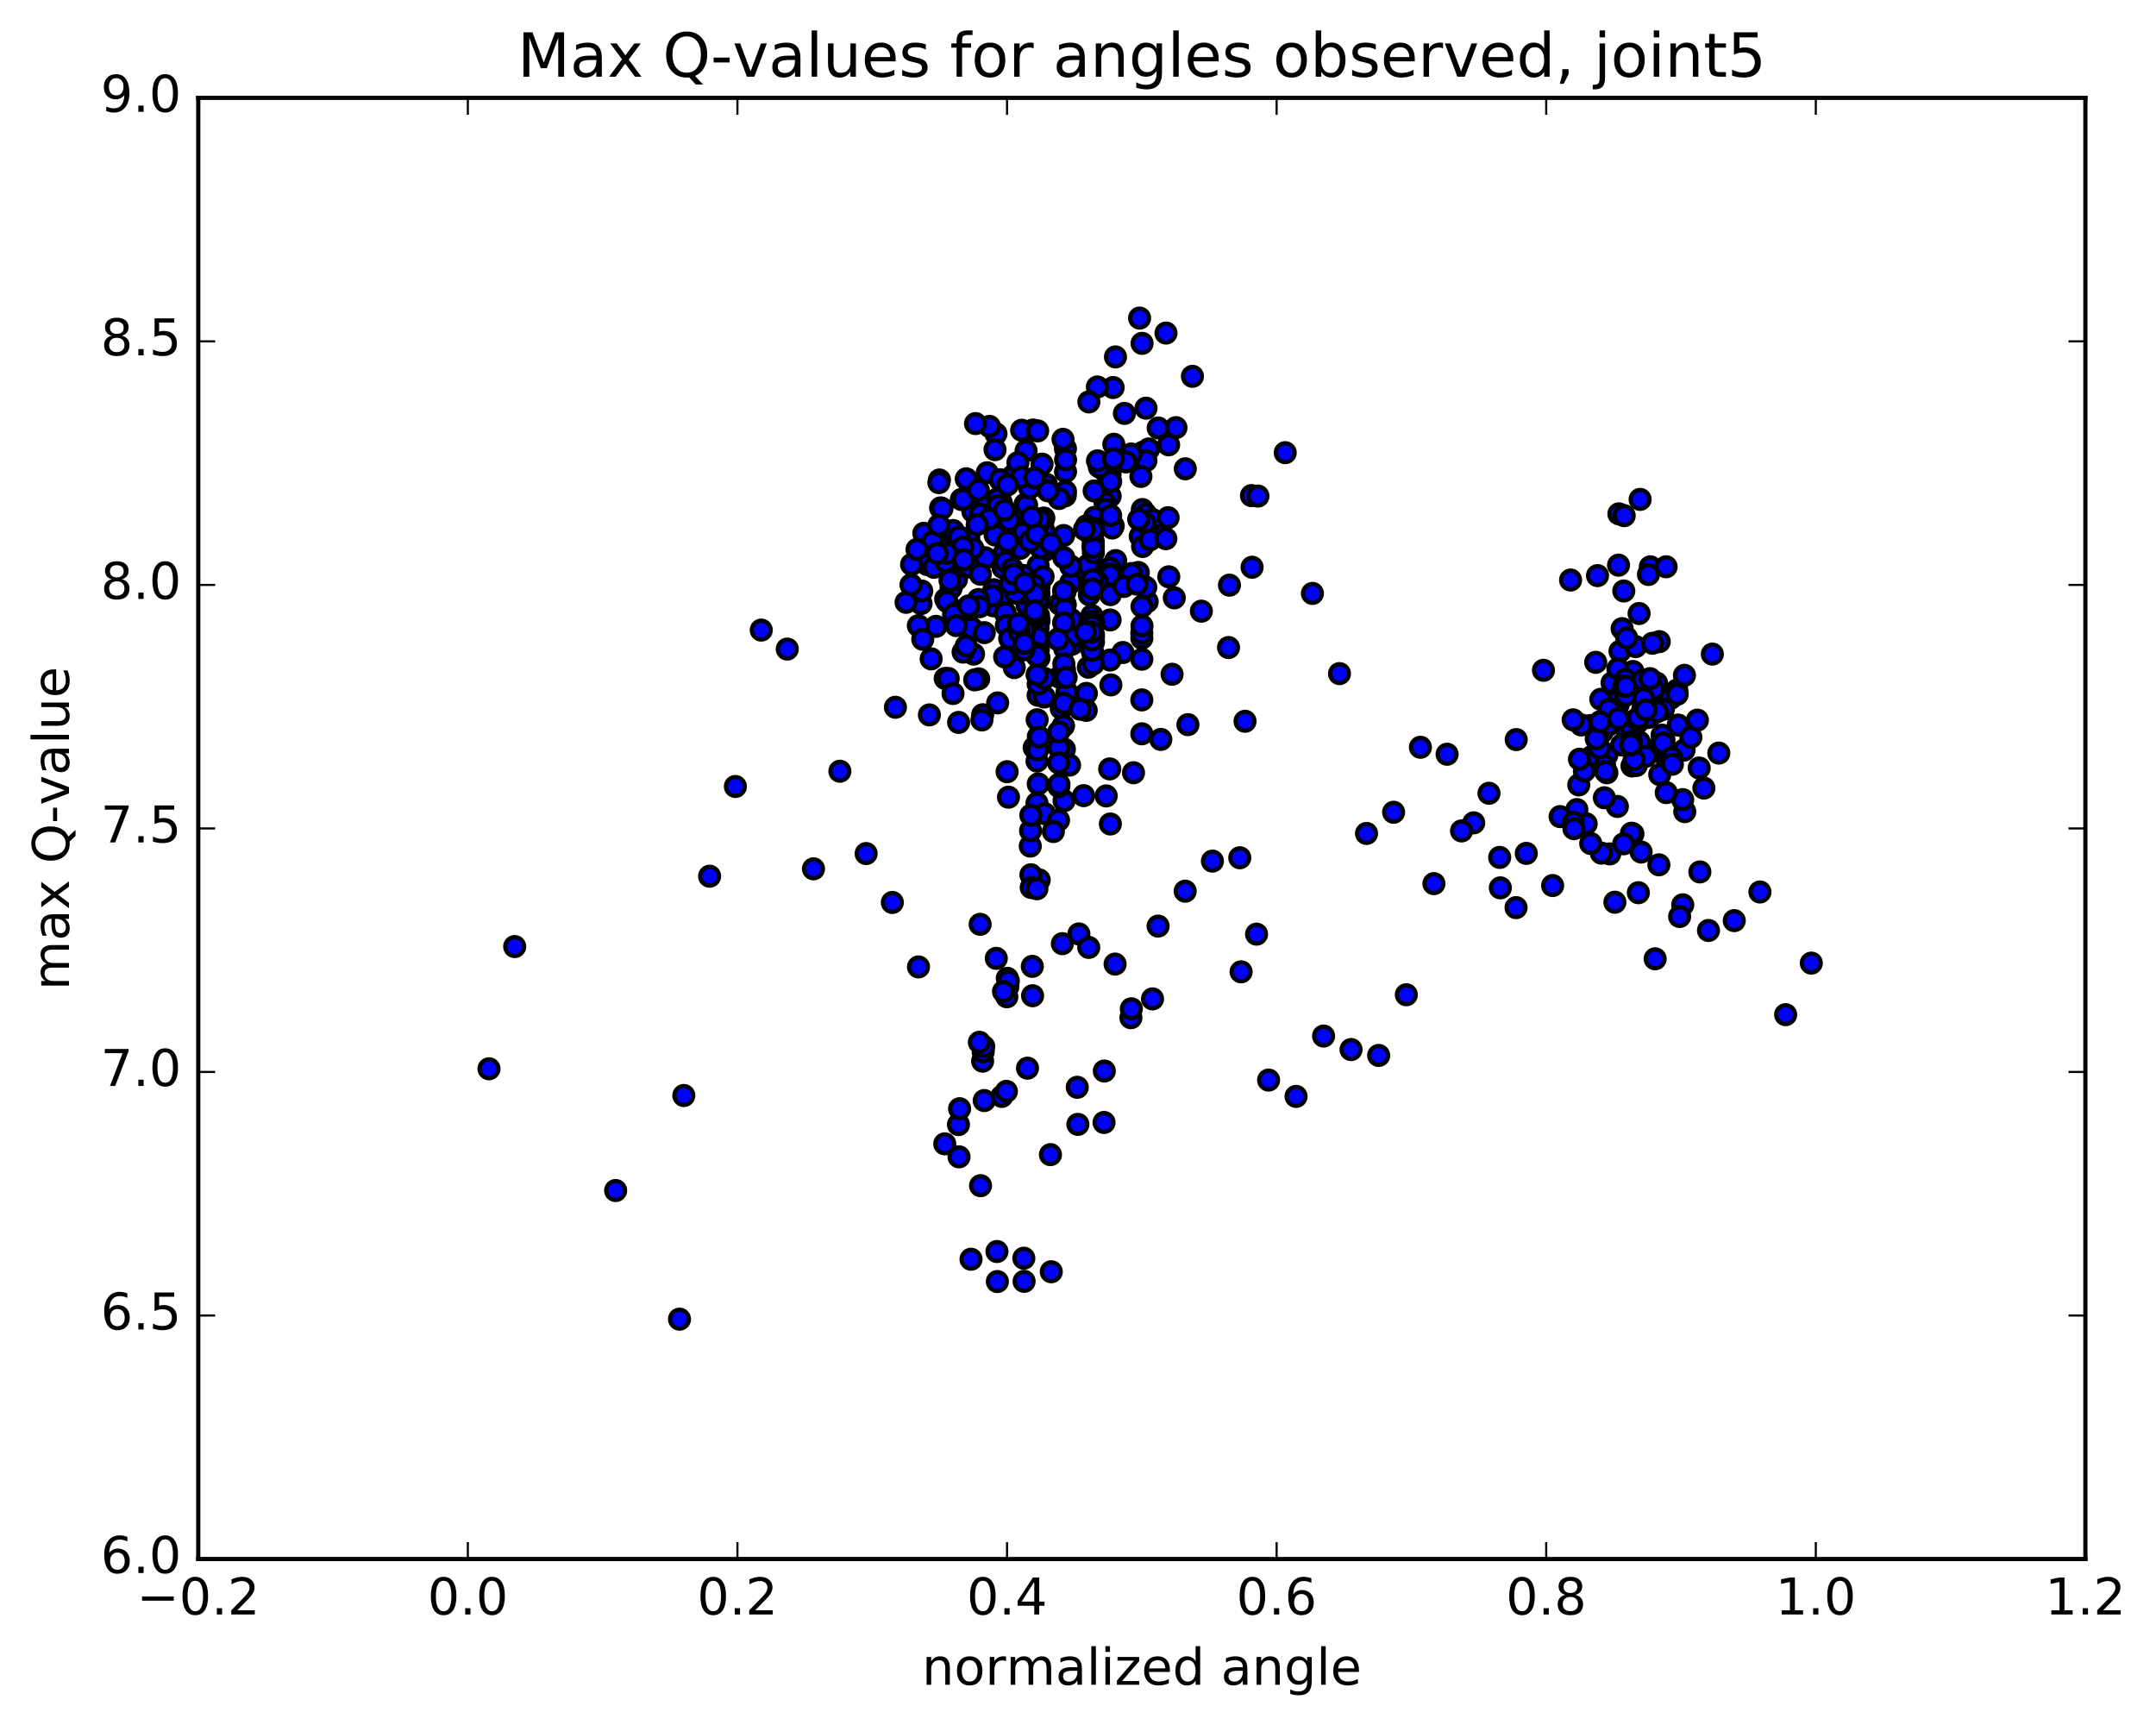 <?xml version="1.0" encoding="utf-8" standalone="no"?>
<!DOCTYPE svg PUBLIC "-//W3C//DTD SVG 1.1//EN"
  "http://www.w3.org/Graphics/SVG/1.1/DTD/svg11.dtd">
<!-- Created with matplotlib (http://matplotlib.org/) -->
<svg height="408pt" version="1.1" viewBox="0 0 510 408" width="510pt" xmlns="http://www.w3.org/2000/svg" xmlns:xlink="http://www.w3.org/1999/xlink">
 <defs>
  <style type="text/css">
*{stroke-linecap:butt;stroke-linejoin:round;stroke-miterlimit:100000;}
  </style>
 </defs>
 <g id="figure_1">
  <g id="patch_1">
   <path d="M 0 408.169 
L 510.039 408.169 
L 510.039 0 
L 0 0 
z
" style="fill:#ffffff;"/>
  </g>
  <g id="axes_1">
   <g id="patch_2">
    <path d="M 46.898 368.742 
L 493.298 368.742 
L 493.298 23.142 
L 46.898 23.142 
z
" style="fill:#ffffff;"/>
   </g>
   <g id="PathCollection_1">
    <defs>
     <path d="M 0 2.236 
C 0.593 2.236 1.162 2 1.581 1.581 
C 2 1.162 2.236 0.593 2.236 0 
C 2.236 -0.593 2 -1.162 1.581 -1.581 
C 1.162 -2 0.593 -2.236 0 -2.236 
C -0.593 -2.236 -1.162 -2 -1.581 -1.581 
C -2 -1.162 -2.236 -0.593 -2.236 0 
C -2.236 0.593 -2 1.162 -1.581 1.581 
C -1.162 2 -0.593 2.236 0 2.236 
z
" id="m23654c7e51" style="stroke:#000000;"/>
    </defs>
    <g clip-path="url(#pa4e6cf8e1f)">
     <use style="fill:#0000ff;stroke:#000000;" x="226.761" xlink:href="#m23654c7e51" y="170.868"/>
     <use style="fill:#0000ff;stroke:#000000;" x="270.098" xlink:href="#m23654c7e51" y="150.947"/>
     <use style="fill:#0000ff;stroke:#000000;" x="271.366" xlink:href="#m23654c7e51" y="142.31"/>
     <use style="fill:#0000ff;stroke:#000000;" x="276.474" xlink:href="#m23654c7e51" y="136.425"/>
     <use style="fill:#0000ff;stroke:#000000;" x="277.776" xlink:href="#m23654c7e51" y="141.41"/>
     <use style="fill:#0000ff;stroke:#000000;" x="284.18" xlink:href="#m23654c7e51" y="144.556"/>
     <use style="fill:#0000ff;stroke:#000000;" x="290.603" xlink:href="#m23654c7e51" y="153.157"/>
     <use style="fill:#0000ff;stroke:#000000;" x="294.511" xlink:href="#m23654c7e51" y="170.596"/>
     <use style="fill:#0000ff;stroke:#000000;" x="290.828" xlink:href="#m23654c7e51" y="138.404"/>
     <use style="fill:#0000ff;stroke:#000000;" x="296.035" xlink:href="#m23654c7e51" y="117.222"/>
     <use style="fill:#0000ff;stroke:#000000;" x="296.18" xlink:href="#m23654c7e51" y="134.163"/>
     <use style="fill:#0000ff;stroke:#000000;" x="297.563" xlink:href="#m23654c7e51" y="117.33"/>
     <use style="fill:#0000ff;stroke:#000000;" x="304.017" xlink:href="#m23654c7e51" y="107.07"/>
     <use style="fill:#0000ff;stroke:#000000;" x="310.456" xlink:href="#m23654c7e51" y="140.357"/>
     <use style="fill:#0000ff;stroke:#000000;" x="316.856" xlink:href="#m23654c7e51" y="159.321"/>
     <use style="fill:#0000ff;stroke:#000000;" x="323.251" xlink:href="#m23654c7e51" y="197.132"/>
     <use style="fill:#0000ff;stroke:#000000;" x="329.655" xlink:href="#m23654c7e51" y="192.117"/>
     <use style="fill:#0000ff;stroke:#000000;" x="336.002" xlink:href="#m23654c7e51" y="176.747"/>
     <use style="fill:#0000ff;stroke:#000000;" x="342.31" xlink:href="#m23654c7e51" y="178.394"/>
     <use style="fill:#0000ff;stroke:#000000;" x="348.609" xlink:href="#m23654c7e51" y="194.621"/>
     <use style="fill:#0000ff;stroke:#000000;" x="354.905" xlink:href="#m23654c7e51" y="209.997"/>
     <use style="fill:#0000ff;stroke:#000000;" x="358.622" xlink:href="#m23654c7e51" y="214.67"/>
     <use style="fill:#0000ff;stroke:#000000;" x="354.749" xlink:href="#m23654c7e51" y="202.796"/>
     <use style="fill:#0000ff;stroke:#000000;" x="361.042" xlink:href="#m23654c7e51" y="201.842"/>
     <use style="fill:#0000ff;stroke:#000000;" x="367.271" xlink:href="#m23654c7e51" y="209.451"/>
     <use style="fill:#0000ff;stroke:#000000;" x="373.456" xlink:href="#m23654c7e51" y="185.647"/>
     <use style="fill:#0000ff;stroke:#000000;" x="378.988" xlink:href="#m23654c7e51" y="173.104"/>
     <use style="fill:#0000ff;stroke:#000000;" x="380.114" xlink:href="#m23654c7e51" y="178.542"/>
     <use style="fill:#0000ff;stroke:#000000;" x="386.273" xlink:href="#m23654c7e51" y="197.235"/>
     <use style="fill:#0000ff;stroke:#000000;" x="392.411" xlink:href="#m23654c7e51" y="204.548"/>
     <use style="fill:#0000ff;stroke:#000000;" x="398.529" xlink:href="#m23654c7e51" y="191.968"/>
     <use style="fill:#0000ff;stroke:#000000;" x="402.1" xlink:href="#m23654c7e51" y="206.225"/>
     <use style="fill:#0000ff;stroke:#000000;" x="398.052" xlink:href="#m23654c7e51" y="214.006"/>
     <use style="fill:#0000ff;stroke:#000000;" x="404.142" xlink:href="#m23654c7e51" y="220.077"/>
     <use style="fill:#0000ff;stroke:#000000;" x="410.234" xlink:href="#m23654c7e51" y="217.749"/>
     <use style="fill:#0000ff;stroke:#000000;" x="416.315" xlink:href="#m23654c7e51" y="210.977"/>
     <use style="fill:#0000ff;stroke:#000000;" x="422.389" xlink:href="#m23654c7e51" y="239.989"/>
     <use style="fill:#0000ff;stroke:#000000;" x="428.463" xlink:href="#m23654c7e51" y="227.799"/>
     <use style="fill:#0000ff;stroke:#000000;" x="115.672" xlink:href="#m23654c7e51" y="252.787"/>
     <use style="fill:#0000ff;stroke:#000000;" x="121.75" xlink:href="#m23654c7e51" y="223.881"/>
     <use style="fill:#0000ff;stroke:#000000;" x="145.629" xlink:href="#m23654c7e51" y="281.587"/>
     <use style="fill:#0000ff;stroke:#000000;" x="160.733" xlink:href="#m23654c7e51" y="312.007"/>
     <use style="fill:#0000ff;stroke:#000000;" x="161.759" xlink:href="#m23654c7e51" y="259.108"/>
     <use style="fill:#0000ff;stroke:#000000;" x="167.858" xlink:href="#m23654c7e51" y="207.242"/>
     <use style="fill:#0000ff;stroke:#000000;" x="173.957" xlink:href="#m23654c7e51" y="186.02"/>
     <use style="fill:#0000ff;stroke:#000000;" x="180.074" xlink:href="#m23654c7e51" y="149.032"/>
     <use style="fill:#0000ff;stroke:#000000;" x="186.226" xlink:href="#m23654c7e51" y="153.517"/>
     <use style="fill:#0000ff;stroke:#000000;" x="192.431" xlink:href="#m23654c7e51" y="205.498"/>
     <use style="fill:#0000ff;stroke:#000000;" x="198.672" xlink:href="#m23654c7e51" y="182.412"/>
     <use style="fill:#0000ff;stroke:#000000;" x="204.887" xlink:href="#m23654c7e51" y="201.888"/>
     <use style="fill:#0000ff;stroke:#000000;" x="211.082" xlink:href="#m23654c7e51" y="213.449"/>
     <use style="fill:#0000ff;stroke:#000000;" x="217.271" xlink:href="#m23654c7e51" y="228.694"/>
     <use style="fill:#0000ff;stroke:#000000;" x="223.482" xlink:href="#m23654c7e51" y="270.542"/>
     <use style="fill:#0000ff;stroke:#000000;" x="229.692" xlink:href="#m23654c7e51" y="297.834"/>
     <use style="fill:#0000ff;stroke:#000000;" x="235.922" xlink:href="#m23654c7e51" y="303.116"/>
     <use style="fill:#0000ff;stroke:#000000;" x="242.182" xlink:href="#m23654c7e51" y="297.591"/>
     <use style="fill:#0000ff;stroke:#000000;" x="248.483" xlink:href="#m23654c7e51" y="273.093"/>
     <use style="fill:#0000ff;stroke:#000000;" x="254.823" xlink:href="#m23654c7e51" y="257.167"/>
     <use style="fill:#0000ff;stroke:#000000;" x="261.16" xlink:href="#m23654c7e51" y="265.487"/>
     <use style="fill:#0000ff;stroke:#000000;" x="267.514" xlink:href="#m23654c7e51" y="240.709"/>
     <use style="fill:#0000ff;stroke:#000000;" x="272.628" xlink:href="#m23654c7e51" y="236.256"/>
     <use style="fill:#0000ff;stroke:#000000;" x="273.951" xlink:href="#m23654c7e51" y="219.043"/>
     <use style="fill:#0000ff;stroke:#000000;" x="280.356" xlink:href="#m23654c7e51" y="210.784"/>
     <use style="fill:#0000ff;stroke:#000000;" x="286.796" xlink:href="#m23654c7e51" y="203.669"/>
     <use style="fill:#0000ff;stroke:#000000;" x="293.271" xlink:href="#m23654c7e51" y="202.879"/>
     <use style="fill:#0000ff;stroke:#000000;" x="297.238" xlink:href="#m23654c7e51" y="220.946"/>
     <use style="fill:#0000ff;stroke:#000000;" x="293.579" xlink:href="#m23654c7e51" y="229.856"/>
     <use style="fill:#0000ff;stroke:#000000;" x="300.084" xlink:href="#m23654c7e51" y="255.459"/>
     <use style="fill:#0000ff;stroke:#000000;" x="306.581" xlink:href="#m23654c7e51" y="259.321"/>
     <use style="fill:#0000ff;stroke:#000000;" x="313.094" xlink:href="#m23654c7e51" y="245.042"/>
     <use style="fill:#0000ff;stroke:#000000;" x="319.591" xlink:href="#m23654c7e51" y="248.242"/>
     <use style="fill:#0000ff;stroke:#000000;" x="326.126" xlink:href="#m23654c7e51" y="249.637"/>
     <use style="fill:#0000ff;stroke:#000000;" x="332.665" xlink:href="#m23654c7e51" y="235.279"/>
     <use style="fill:#0000ff;stroke:#000000;" x="339.194" xlink:href="#m23654c7e51" y="208.997"/>
     <use style="fill:#0000ff;stroke:#000000;" x="345.728" xlink:href="#m23654c7e51" y="196.529"/>
     <use style="fill:#0000ff;stroke:#000000;" x="352.219" xlink:href="#m23654c7e51" y="187.628"/>
     <use style="fill:#0000ff;stroke:#000000;" x="358.659" xlink:href="#m23654c7e51" y="174.928"/>
     <use style="fill:#0000ff;stroke:#000000;" x="365.106" xlink:href="#m23654c7e51" y="158.542"/>
     <use style="fill:#0000ff;stroke:#000000;" x="371.518" xlink:href="#m23654c7e51" y="137.186"/>
     <use style="fill:#0000ff;stroke:#000000;" x="377.89" xlink:href="#m23654c7e51" y="136.147"/>
     <use style="fill:#0000ff;stroke:#000000;" x="382.944" xlink:href="#m23654c7e51" y="121.535"/>
     <use style="fill:#0000ff;stroke:#000000;" x="384.198" xlink:href="#m23654c7e51" y="121.963"/>
     <use style="fill:#0000ff;stroke:#000000;" x="387.968" xlink:href="#m23654c7e51" y="118.117"/>
     <use style="fill:#0000ff;stroke:#000000;" x="382.867" xlink:href="#m23654c7e51" y="133.671"/>
     <use style="fill:#0000ff;stroke:#000000;" x="384.104" xlink:href="#m23654c7e51" y="139.779"/>
     <use style="fill:#0000ff;stroke:#000000;" x="390.383" xlink:href="#m23654c7e51" y="134.064"/>
     <use style="fill:#0000ff;stroke:#000000;" x="394.113" xlink:href="#m23654c7e51" y="134.056"/>
     <use style="fill:#0000ff;stroke:#000000;" x="387.725" xlink:href="#m23654c7e51" y="145.108"/>
     <use style="fill:#0000ff;stroke:#000000;" x="381.328" xlink:href="#m23654c7e51" y="161.52"/>
     <use style="fill:#0000ff;stroke:#000000;" x="377.464" xlink:href="#m23654c7e51" y="156.653"/>
     <use style="fill:#0000ff;stroke:#000000;" x="383.713" xlink:href="#m23654c7e51" y="148.691"/>
     <use style="fill:#0000ff;stroke:#000000;" x="389.946" xlink:href="#m23654c7e51" y="135.876"/>
     <use style="fill:#0000ff;stroke:#000000;" x="393.615" xlink:href="#m23654c7e51" y="175.022"/>
     <use style="fill:#0000ff;stroke:#000000;" x="387.135" xlink:href="#m23654c7e51" y="179.957"/>
     <use style="fill:#0000ff;stroke:#000000;" x="383.213" xlink:href="#m23654c7e51" y="154.034"/>
     <use style="fill:#0000ff;stroke:#000000;" x="386.913" xlink:href="#m23654c7e51" y="152.933"/>
     <use style="fill:#0000ff;stroke:#000000;" x="380.46" xlink:href="#m23654c7e51" y="171.539"/>
     <use style="fill:#0000ff;stroke:#000000;" x="376.561" xlink:href="#m23654c7e51" y="178.923"/>
     <use style="fill:#0000ff;stroke:#000000;" x="382.804" xlink:href="#m23654c7e51" y="166.628"/>
     <use style="fill:#0000ff;stroke:#000000;" x="386.503" xlink:href="#m23654c7e51" y="177.562"/>
     <use style="fill:#0000ff;stroke:#000000;" x="382.588" xlink:href="#m23654c7e51" y="190.745"/>
     <use style="fill:#0000ff;stroke:#000000;" x="388.812" xlink:href="#m23654c7e51" y="169.623"/>
     <use style="fill:#0000ff;stroke:#000000;" x="392.499" xlink:href="#m23654c7e51" y="151.764"/>
     <use style="fill:#0000ff;stroke:#000000;" x="387.305" xlink:href="#m23654c7e51" y="170.952"/>
     <use style="fill:#0000ff;stroke:#000000;" x="385.922" xlink:href="#m23654c7e51" y="197.08"/>
     <use style="fill:#0000ff;stroke:#000000;" x="381.997" xlink:href="#m23654c7e51" y="213.395"/>
     <use style="fill:#0000ff;stroke:#000000;" x="388.206" xlink:href="#m23654c7e51" y="201.523"/>
     <use style="fill:#0000ff;stroke:#000000;" x="394.39" xlink:href="#m23654c7e51" y="179.75"/>
     <use style="fill:#0000ff;stroke:#000000;" x="398.035" xlink:href="#m23654c7e51" y="189.127"/>
     <use style="fill:#0000ff;stroke:#000000;" x="391.525" xlink:href="#m23654c7e51" y="226.775"/>
     <use style="fill:#0000ff;stroke:#000000;" x="387.554" xlink:href="#m23654c7e51" y="211.139"/>
     <use style="fill:#0000ff;stroke:#000000;" x="391.19" xlink:href="#m23654c7e51" y="164.76"/>
     <use style="fill:#0000ff;stroke:#000000;" x="384.712" xlink:href="#m23654c7e51" y="170.852"/>
     <use style="fill:#0000ff;stroke:#000000;" x="380.778" xlink:href="#m23654c7e51" y="201.969"/>
     <use style="fill:#0000ff;stroke:#000000;" x="386.962" xlink:href="#m23654c7e51" y="179.625"/>
     <use style="fill:#0000ff;stroke:#000000;" x="390.591" xlink:href="#m23654c7e51" y="169.139"/>
     <use style="fill:#0000ff;stroke:#000000;" x="384.074" xlink:href="#m23654c7e51" y="199.576"/>
     <use style="fill:#0000ff;stroke:#000000;" x="380.105" xlink:href="#m23654c7e51" y="182.776"/>
     <use style="fill:#0000ff;stroke:#000000;" x="386.283" xlink:href="#m23654c7e51" y="158.821"/>
     <use style="fill:#0000ff;stroke:#000000;" x="392.453" xlink:href="#m23654c7e51" y="176.649"/>
     <use style="fill:#0000ff;stroke:#000000;" x="397.318" xlink:href="#m23654c7e51" y="216.773"/>
     <use style="fill:#0000ff;stroke:#000000;" x="398.368" xlink:href="#m23654c7e51" y="177.405"/>
     <use style="fill:#0000ff;stroke:#000000;" x="401.942" xlink:href="#m23654c7e51" y="181.656"/>
     <use style="fill:#0000ff;stroke:#000000;" x="396.653" xlink:href="#m23654c7e51" y="163.235"/>
     <use style="fill:#0000ff;stroke:#000000;" x="395.179" xlink:href="#m23654c7e51" y="165.176"/>
     <use style="fill:#0000ff;stroke:#000000;" x="388.617" xlink:href="#m23654c7e51" y="167.728"/>
     <use style="fill:#0000ff;stroke:#000000;" x="384.604" xlink:href="#m23654c7e51" y="172.273"/>
     <use style="fill:#0000ff;stroke:#000000;" x="390.737" xlink:href="#m23654c7e51" y="162.666"/>
     <use style="fill:#0000ff;stroke:#000000;" x="394.326" xlink:href="#m23654c7e51" y="177.861"/>
     <use style="fill:#0000ff;stroke:#000000;" x="387.769" xlink:href="#m23654c7e51" y="175.489"/>
     <use style="fill:#0000ff;stroke:#000000;" x="383.757" xlink:href="#m23654c7e51" y="163.722"/>
     <use style="fill:#0000ff;stroke:#000000;" x="389.889" xlink:href="#m23654c7e51" y="169.701"/>
     <use style="fill:#0000ff;stroke:#000000;" x="393.472" xlink:href="#m23654c7e51" y="167.759"/>
     <use style="fill:#0000ff;stroke:#000000;" x="386.901" xlink:href="#m23654c7e51" y="163.978"/>
     <use style="fill:#0000ff;stroke:#000000;" x="382.883" xlink:href="#m23654c7e51" y="165.571"/>
     <use style="fill:#0000ff;stroke:#000000;" x="389.014" xlink:href="#m23654c7e51" y="162.607"/>
     <use style="fill:#0000ff;stroke:#000000;" x="392.608" xlink:href="#m23654c7e51" y="183.205"/>
     <use style="fill:#0000ff;stroke:#000000;" x="386.051" xlink:href="#m23654c7e51" y="181.166"/>
     <use style="fill:#0000ff;stroke:#000000;" x="379.508" xlink:href="#m23654c7e51" y="188.693"/>
     <use style="fill:#0000ff;stroke:#000000;" x="373.005" xlink:href="#m23654c7e51" y="191.478"/>
     <use style="fill:#0000ff;stroke:#000000;" x="369.044" xlink:href="#m23654c7e51" y="193.14"/>
     <use style="fill:#0000ff;stroke:#000000;" x="375.206" xlink:href="#m23654c7e51" y="194.844"/>
     <use style="fill:#0000ff;stroke:#000000;" x="378.802" xlink:href="#m23654c7e51" y="201.782"/>
     <use style="fill:#0000ff;stroke:#000000;" x="374.786" xlink:href="#m23654c7e51" y="182.371"/>
     <use style="fill:#0000ff;stroke:#000000;" x="380.925" xlink:href="#m23654c7e51" y="167.741"/>
     <use style="fill:#0000ff;stroke:#000000;" x="387.056" xlink:href="#m23654c7e51" y="181.054"/>
     <use style="fill:#0000ff;stroke:#000000;" x="393.168" xlink:href="#m23654c7e51" y="173.879"/>
     <use style="fill:#0000ff;stroke:#000000;" x="396.731" xlink:href="#m23654c7e51" y="164.223"/>
     <use style="fill:#0000ff;stroke:#000000;" x="390.15" xlink:href="#m23654c7e51" y="160.745"/>
     <use style="fill:#0000ff;stroke:#000000;" x="383.581" xlink:href="#m23654c7e51" y="176.195"/>
     <use style="fill:#0000ff;stroke:#000000;" x="379.564" xlink:href="#m23654c7e51" y="181.063"/>
     <use style="fill:#0000ff;stroke:#000000;" x="385.693" xlink:href="#m23654c7e51" y="171.666"/>
     <use style="fill:#0000ff;stroke:#000000;" x="389.27" xlink:href="#m23654c7e51" y="163.177"/>
     <use style="fill:#0000ff;stroke:#000000;" x="382.704" xlink:href="#m23654c7e51" y="158.187"/>
     <use style="fill:#0000ff;stroke:#000000;" x="376.176" xlink:href="#m23654c7e51" y="171.612"/>
     <use style="fill:#0000ff;stroke:#000000;" x="372.181" xlink:href="#m23654c7e51" y="194.511"/>
     <use style="fill:#0000ff;stroke:#000000;" x="378.338" xlink:href="#m23654c7e51" y="176.948"/>
     <use style="fill:#0000ff;stroke:#000000;" x="384.468" xlink:href="#m23654c7e51" y="160.685"/>
     <use style="fill:#0000ff;stroke:#000000;" x="390.586" xlink:href="#m23654c7e51" y="164.07"/>
     <use style="fill:#0000ff;stroke:#000000;" x="394.15" xlink:href="#m23654c7e51" y="187.472"/>
     <use style="fill:#0000ff;stroke:#000000;" x="388.846" xlink:href="#m23654c7e51" y="162.41"/>
     <use style="fill:#0000ff;stroke:#000000;" x="388.626" xlink:href="#m23654c7e51" y="160.787"/>
     <use style="fill:#0000ff;stroke:#000000;" x="387.138" xlink:href="#m23654c7e51" y="170.142"/>
     <use style="fill:#0000ff;stroke:#000000;" x="380.577" xlink:href="#m23654c7e51" y="171.366"/>
     <use style="fill:#0000ff;stroke:#000000;" x="374.048" xlink:href="#m23654c7e51" y="171.469"/>
     <use style="fill:#0000ff;stroke:#000000;" x="372.126" xlink:href="#m23654c7e51" y="170.259"/>
     <use style="fill:#0000ff;stroke:#000000;" x="378.665" xlink:href="#m23654c7e51" y="165.398"/>
     <use style="fill:#0000ff;stroke:#000000;" x="384.793" xlink:href="#m23654c7e51" y="150.886"/>
     <use style="fill:#0000ff;stroke:#000000;" x="390.899" xlink:href="#m23654c7e51" y="152.144"/>
     <use style="fill:#0000ff;stroke:#000000;" x="396.974" xlink:href="#m23654c7e51" y="171.498"/>
     <use style="fill:#0000ff;stroke:#000000;" x="403.054" xlink:href="#m23654c7e51" y="186.393"/>
     <use style="fill:#0000ff;stroke:#000000;" x="406.585" xlink:href="#m23654c7e51" y="178.118"/>
     <use style="fill:#0000ff;stroke:#000000;" x="399.974" xlink:href="#m23654c7e51" y="174.374"/>
     <use style="fill:#0000ff;stroke:#000000;" x="393.393" xlink:href="#m23654c7e51" y="175.725"/>
     <use style="fill:#0000ff;stroke:#000000;" x="389.343" xlink:href="#m23654c7e51" y="178.892"/>
     <use style="fill:#0000ff;stroke:#000000;" x="395.441" xlink:href="#m23654c7e51" y="179.242"/>
     <use style="fill:#0000ff;stroke:#000000;" x="401.514" xlink:href="#m23654c7e51" y="170.325"/>
     <use style="fill:#0000ff;stroke:#000000;" x="405.053" xlink:href="#m23654c7e51" y="154.708"/>
     <use style="fill:#0000ff;stroke:#000000;" x="398.453" xlink:href="#m23654c7e51" y="159.732"/>
     <use style="fill:#0000ff;stroke:#000000;" x="391.858" xlink:href="#m23654c7e51" y="161.552"/>
     <use style="fill:#0000ff;stroke:#000000;" x="386.549" xlink:href="#m23654c7e51" y="179.655"/>
     <use style="fill:#0000ff;stroke:#000000;" x="387.58" xlink:href="#m23654c7e51" y="169.742"/>
     <use style="fill:#0000ff;stroke:#000000;" x="391.151" xlink:href="#m23654c7e51" y="163.054"/>
     <use style="fill:#0000ff;stroke:#000000;" x="384.57" xlink:href="#m23654c7e51" y="164.449"/>
     <use style="fill:#0000ff;stroke:#000000;" x="380.546" xlink:href="#m23654c7e51" y="167.771"/>
     <use style="fill:#0000ff;stroke:#000000;" x="384.136" xlink:href="#m23654c7e51" y="162.293"/>
     <use style="fill:#0000ff;stroke:#000000;" x="377.599" xlink:href="#m23654c7e51" y="174.721"/>
     <use style="fill:#0000ff;stroke:#000000;" x="373.619" xlink:href="#m23654c7e51" y="179.574"/>
     <use style="fill:#0000ff;stroke:#000000;" x="379.767" xlink:href="#m23654c7e51" y="182.445"/>
     <use style="fill:#0000ff;stroke:#000000;" x="385.905" xlink:href="#m23654c7e51" y="175.356"/>
     <use style="fill:#0000ff;stroke:#000000;" x="392.029" xlink:href="#m23654c7e51" y="168.324"/>
     <use style="fill:#0000ff;stroke:#000000;" x="395.602" xlink:href="#m23654c7e51" y="180.753"/>
     <use style="fill:#0000ff;stroke:#000000;" x="390.301" xlink:href="#m23654c7e51" y="160.51"/>
     <use style="fill:#0000ff;stroke:#000000;" x="388.821" xlink:href="#m23654c7e51" y="165.214"/>
     <use style="fill:#0000ff;stroke:#000000;" x="385.762" xlink:href="#m23654c7e51" y="176.176"/>
     <use style="fill:#0000ff;stroke:#000000;" x="389.368" xlink:href="#m23654c7e51" y="167.889"/>
     <use style="fill:#0000ff;stroke:#000000;" x="382.816" xlink:href="#m23654c7e51" y="169.943"/>
     <use style="fill:#0000ff;stroke:#000000;" x="376.279" xlink:href="#m23654c7e51" y="199.5"/>
     <use style="fill:#0000ff;stroke:#000000;" x="372.315" xlink:href="#m23654c7e51" y="195.993"/>
     <use style="fill:#0000ff;stroke:#000000;" x="378.482" xlink:href="#m23654c7e51" y="170.719"/>
     <use style="fill:#0000ff;stroke:#000000;" x="384.63" xlink:href="#m23654c7e51" y="162.32"/>
     <use style="fill:#0000ff;stroke:#000000;" x="270.098" xlink:href="#m23654c7e51" y="155.918"/>
     <use style="fill:#0000ff;stroke:#000000;" x="270.098" xlink:href="#m23654c7e51" y="149.763"/>
     <use style="fill:#0000ff;stroke:#000000;" x="270.14" xlink:href="#m23654c7e51" y="143.442"/>
     <use style="fill:#0000ff;stroke:#000000;" x="270.22" xlink:href="#m23654c7e51" y="120.514"/>
     <use style="fill:#0000ff;stroke:#000000;" x="270.329" xlink:href="#m23654c7e51" y="106.963"/>
     <use style="fill:#0000ff;stroke:#000000;" x="271.728" xlink:href="#m23654c7e51" y="106.184"/>
     <use style="fill:#0000ff;stroke:#000000;" x="278.171" xlink:href="#m23654c7e51" y="101.148"/>
     <use style="fill:#0000ff;stroke:#000000;" x="282.071" xlink:href="#m23654c7e51" y="89.008"/>
     <use style="fill:#0000ff;stroke:#000000;" x="275.819" xlink:href="#m23654c7e51" y="78.774"/>
     <use style="fill:#0000ff;stroke:#000000;" x="269.569" xlink:href="#m23654c7e51" y="75.232"/>
     <use style="fill:#0000ff;stroke:#000000;" x="263.31" xlink:href="#m23654c7e51" y="91.658"/>
     <use style="fill:#0000ff;stroke:#000000;" x="259.587" xlink:href="#m23654c7e51" y="91.521"/>
     <use style="fill:#0000ff;stroke:#000000;" x="265.984" xlink:href="#m23654c7e51" y="97.776"/>
     <use style="fill:#0000ff;stroke:#000000;" x="271.08" xlink:href="#m23654c7e51" y="96.544"/>
     <use style="fill:#0000ff;stroke:#000000;" x="271.073" xlink:href="#m23654c7e51" y="108.946"/>
     <use style="fill:#0000ff;stroke:#000000;" x="271.046" xlink:href="#m23654c7e51" y="121.592"/>
     <use style="fill:#0000ff;stroke:#000000;" x="269.722" xlink:href="#m23654c7e51" y="126.821"/>
     <use style="fill:#0000ff;stroke:#000000;" x="263.331" xlink:href="#m23654c7e51" y="124.398"/>
     <use style="fill:#0000ff;stroke:#000000;" x="256.952" xlink:href="#m23654c7e51" y="135.01"/>
     <use style="fill:#0000ff;stroke:#000000;" x="250.62" xlink:href="#m23654c7e51" y="142.825"/>
     <use style="fill:#0000ff;stroke:#000000;" x="245.574" xlink:href="#m23654c7e51" y="164.458"/>
     <use style="fill:#0000ff;stroke:#000000;" x="245.612" xlink:href="#m23654c7e51" y="142.626"/>
     <use style="fill:#0000ff;stroke:#000000;" x="246.923" xlink:href="#m23654c7e51" y="122.529"/>
     <use style="fill:#0000ff;stroke:#000000;" x="253.292" xlink:href="#m23654c7e51" y="137.802"/>
     <use style="fill:#0000ff;stroke:#000000;" x="258.36" xlink:href="#m23654c7e51" y="133.036"/>
     <use style="fill:#0000ff;stroke:#000000;" x="258.328" xlink:href="#m23654c7e51" y="136.799"/>
     <use style="fill:#0000ff;stroke:#000000;" x="258.284" xlink:href="#m23654c7e51" y="145.597"/>
     <use style="fill:#0000ff;stroke:#000000;" x="258.208" xlink:href="#m23654c7e51" y="150.62"/>
     <use style="fill:#0000ff;stroke:#000000;" x="259.4" xlink:href="#m23654c7e51" y="138.89"/>
     <use style="fill:#0000ff;stroke:#000000;" x="265.618" xlink:href="#m23654c7e51" y="154.329"/>
     <use style="fill:#0000ff;stroke:#000000;" x="269.274" xlink:href="#m23654c7e51" y="135.41"/>
     <use style="fill:#0000ff;stroke:#000000;" x="262.777" xlink:href="#m23654c7e51" y="161.989"/>
     <use style="fill:#0000ff;stroke:#000000;" x="256.338" xlink:href="#m23654c7e51" y="188.186"/>
     <use style="fill:#0000ff;stroke:#000000;" x="252.403" xlink:href="#m23654c7e51" y="163.713"/>
     <use style="fill:#0000ff;stroke:#000000;" x="258.621" xlink:href="#m23654c7e51" y="125.534"/>
     <use style="fill:#0000ff;stroke:#000000;" x="264.834" xlink:href="#m23654c7e51" y="136.734"/>
     <use style="fill:#0000ff;stroke:#000000;" x="271.039" xlink:href="#m23654c7e51" y="138.883"/>
     <use style="fill:#0000ff;stroke:#000000;" x="277.252" xlink:href="#m23654c7e51" y="159.479"/>
     <use style="fill:#0000ff;stroke:#000000;" x="281.004" xlink:href="#m23654c7e51" y="171.393"/>
     <use style="fill:#0000ff;stroke:#000000;" x="274.59" xlink:href="#m23654c7e51" y="174.886"/>
     <use style="fill:#0000ff;stroke:#000000;" x="268.132" xlink:href="#m23654c7e51" y="182.769"/>
     <use style="fill:#0000ff;stroke:#000000;" x="261.67" xlink:href="#m23654c7e51" y="188.248"/>
     <use style="fill:#0000ff;stroke:#000000;" x="255.212" xlink:href="#m23654c7e51" y="220.897"/>
     <use style="fill:#0000ff;stroke:#000000;" x="251.302" xlink:href="#m23654c7e51" y="223.196"/>
     <use style="fill:#0000ff;stroke:#000000;" x="257.542" xlink:href="#m23654c7e51" y="224.081"/>
     <use style="fill:#0000ff;stroke:#000000;" x="263.775" xlink:href="#m23654c7e51" y="228.025"/>
     <use style="fill:#0000ff;stroke:#000000;" x="267.62" xlink:href="#m23654c7e51" y="238.605"/>
     <use style="fill:#0000ff;stroke:#000000;" x="261.221" xlink:href="#m23654c7e51" y="253.321"/>
     <use style="fill:#0000ff;stroke:#000000;" x="254.971" xlink:href="#m23654c7e51" y="265.938"/>
     <use style="fill:#0000ff;stroke:#000000;" x="248.676" xlink:href="#m23654c7e51" y="300.793"/>
     <use style="fill:#0000ff;stroke:#000000;" x="242.249" xlink:href="#m23654c7e51" y="303.066"/>
     <use style="fill:#0000ff;stroke:#000000;" x="235.829" xlink:href="#m23654c7e51" y="296.009"/>
     <use style="fill:#0000ff;stroke:#000000;" x="231.946" xlink:href="#m23654c7e51" y="280.438"/>
     <use style="fill:#0000ff;stroke:#000000;" x="236.972" xlink:href="#m23654c7e51" y="259.326"/>
     <use style="fill:#0000ff;stroke:#000000;" x="235.668" xlink:href="#m23654c7e51" y="226.675"/>
     <use style="fill:#0000ff;stroke:#000000;" x="231.852" xlink:href="#m23654c7e51" y="218.621"/>
     <use style="fill:#0000ff;stroke:#000000;" x="238.23" xlink:href="#m23654c7e51" y="182.526"/>
     <use style="fill:#0000ff;stroke:#000000;" x="244.632" xlink:href="#m23654c7e51" y="176.832"/>
     <use style="fill:#0000ff;stroke:#000000;" x="251.041" xlink:href="#m23654c7e51" y="167.57"/>
     <use style="fill:#0000ff;stroke:#000000;" x="257.454" xlink:href="#m23654c7e51" y="157.808"/>
     <use style="fill:#0000ff;stroke:#000000;" x="262.591" xlink:href="#m23654c7e51" y="146.631"/>
     <use style="fill:#0000ff;stroke:#000000;" x="263.909" xlink:href="#m23654c7e51" y="132.593"/>
     <use style="fill:#0000ff;stroke:#000000;" x="270.271" xlink:href="#m23654c7e51" y="129.255"/>
     <use style="fill:#0000ff;stroke:#000000;" x="274.06" xlink:href="#m23654c7e51" y="125.898"/>
     <use style="fill:#0000ff;stroke:#000000;" x="267.68" xlink:href="#m23654c7e51" y="135.654"/>
     <use style="fill:#0000ff;stroke:#000000;" x="262.59" xlink:href="#m23654c7e51" y="123.021"/>
     <use style="fill:#0000ff;stroke:#000000;" x="262.579" xlink:href="#m23654c7e51" y="112.2"/>
     <use style="fill:#0000ff;stroke:#000000;" x="262.547" xlink:href="#m23654c7e51" y="134.375"/>
     <use style="fill:#0000ff;stroke:#000000;" x="262.515" xlink:href="#m23654c7e51" y="135.729"/>
     <use style="fill:#0000ff;stroke:#000000;" x="262.501" xlink:href="#m23654c7e51" y="181.862"/>
     <use style="fill:#0000ff;stroke:#000000;" x="262.656" xlink:href="#m23654c7e51" y="194.892"/>
     <use style="fill:#0000ff;stroke:#000000;" x="262.629" xlink:href="#m23654c7e51" y="136.039"/>
     <use style="fill:#0000ff;stroke:#000000;" x="262.605" xlink:href="#m23654c7e51" y="117.348"/>
     <use style="fill:#0000ff;stroke:#000000;" x="262.584" xlink:href="#m23654c7e51" y="156.111"/>
     <use style="fill:#0000ff;stroke:#000000;" x="262.664" xlink:href="#m23654c7e51" y="140.641"/>
     <use style="fill:#0000ff;stroke:#000000;" x="262.636" xlink:href="#m23654c7e51" y="122.344"/>
     <use style="fill:#0000ff;stroke:#000000;" x="261.526" xlink:href="#m23654c7e51" y="111.566"/>
     <use style="fill:#0000ff;stroke:#000000;" x="257.687" xlink:href="#m23654c7e51" y="140.675"/>
     <use style="fill:#0000ff;stroke:#000000;" x="262.726" xlink:href="#m23654c7e51" y="113.895"/>
     <use style="fill:#0000ff;stroke:#000000;" x="261.403" xlink:href="#m23654c7e51" y="118.954"/>
     <use style="fill:#0000ff;stroke:#000000;" x="257.575" xlink:href="#m23654c7e51" y="95.059"/>
     <use style="fill:#0000ff;stroke:#000000;" x="263.865" xlink:href="#m23654c7e51" y="84.418"/>
     <use style="fill:#0000ff;stroke:#000000;" x="270.154" xlink:href="#m23654c7e51" y="81.211"/>
     <use style="fill:#0000ff;stroke:#000000;" x="276.435" xlink:href="#m23654c7e51" y="105.208"/>
     <use style="fill:#0000ff;stroke:#000000;" x="280.384" xlink:href="#m23654c7e51" y="110.882"/>
     <use style="fill:#0000ff;stroke:#000000;" x="273.969" xlink:href="#m23654c7e51" y="101.222"/>
     <use style="fill:#0000ff;stroke:#000000;" x="267.573" xlink:href="#m23654c7e51" y="107.375"/>
     <use style="fill:#0000ff;stroke:#000000;" x="261.593" xlink:href="#m23654c7e51" y="120.472"/>
     <use style="fill:#0000ff;stroke:#000000;" x="257.383" xlink:href="#m23654c7e51" y="133.665"/>
     <use style="fill:#0000ff;stroke:#000000;" x="252.312" xlink:href="#m23654c7e51" y="151.473"/>
     <use style="fill:#0000ff;stroke:#000000;" x="253.598" xlink:href="#m23654c7e51" y="152.36"/>
     <use style="fill:#0000ff;stroke:#000000;" x="258.669" xlink:href="#m23654c7e51" y="151.848"/>
     <use style="fill:#0000ff;stroke:#000000;" x="258.661" xlink:href="#m23654c7e51" y="150.136"/>
     <use style="fill:#0000ff;stroke:#000000;" x="258.641" xlink:href="#m23654c7e51" y="130.698"/>
     <use style="fill:#0000ff;stroke:#000000;" x="258.604" xlink:href="#m23654c7e51" y="128.065"/>
     <use style="fill:#0000ff;stroke:#000000;" x="258.59" xlink:href="#m23654c7e51" y="154.719"/>
     <use style="fill:#0000ff;stroke:#000000;" x="258.619" xlink:href="#m23654c7e51" y="146.855"/>
     <use style="fill:#0000ff;stroke:#000000;" x="258.61" xlink:href="#m23654c7e51" y="157.027"/>
     <use style="fill:#0000ff;stroke:#000000;" x="258.658" xlink:href="#m23654c7e51" y="147.394"/>
     <use style="fill:#0000ff;stroke:#000000;" x="258.65" xlink:href="#m23654c7e51" y="150.672"/>
     <use style="fill:#0000ff;stroke:#000000;" x="258.636" xlink:href="#m23654c7e51" y="129.241"/>
     <use style="fill:#0000ff;stroke:#000000;" x="258.599" xlink:href="#m23654c7e51" y="125.431"/>
     <use style="fill:#0000ff;stroke:#000000;" x="258.548" xlink:href="#m23654c7e51" y="129.445"/>
     <use style="fill:#0000ff;stroke:#000000;" x="258.519" xlink:href="#m23654c7e51" y="150.469"/>
     <use style="fill:#0000ff;stroke:#000000;" x="258.792" xlink:href="#m23654c7e51" y="137.628"/>
     <use style="fill:#0000ff;stroke:#000000;" x="258.936" xlink:href="#m23654c7e51" y="122.361"/>
     <use style="fill:#0000ff;stroke:#000000;" x="258.889" xlink:href="#m23654c7e51" y="124.98"/>
     <use style="fill:#0000ff;stroke:#000000;" x="258.824" xlink:href="#m23654c7e51" y="116.126"/>
     <use style="fill:#0000ff;stroke:#000000;" x="260.033" xlink:href="#m23654c7e51" y="110.439"/>
     <use style="fill:#0000ff;stroke:#000000;" x="266.318" xlink:href="#m23654c7e51" y="109.249"/>
     <use style="fill:#0000ff;stroke:#000000;" x="272.579" xlink:href="#m23654c7e51" y="122.863"/>
     <use style="fill:#0000ff;stroke:#000000;" x="276.313" xlink:href="#m23654c7e51" y="122.443"/>
     <use style="fill:#0000ff;stroke:#000000;" x="269.884" xlink:href="#m23654c7e51" y="112.687"/>
     <use style="fill:#0000ff;stroke:#000000;" x="263.47" xlink:href="#m23654c7e51" y="105.076"/>
     <use style="fill:#0000ff;stroke:#000000;" x="259.617" xlink:href="#m23654c7e51" y="109.003"/>
     <use style="fill:#0000ff;stroke:#000000;" x="263.379" xlink:href="#m23654c7e51" y="108.496"/>
     <use style="fill:#0000ff;stroke:#000000;" x="257.019" xlink:href="#m23654c7e51" y="124.355"/>
     <use style="fill:#0000ff;stroke:#000000;" x="251.954" xlink:href="#m23654c7e51" y="139.885"/>
     <use style="fill:#0000ff;stroke:#000000;" x="251.963" xlink:href="#m23654c7e51" y="143.115"/>
     <use style="fill:#0000ff;stroke:#000000;" x="251.952" xlink:href="#m23654c7e51" y="142.913"/>
     <use style="fill:#0000ff;stroke:#000000;" x="251.949" xlink:href="#m23654c7e51" y="117.066"/>
     <use style="fill:#0000ff;stroke:#000000;" x="251.954" xlink:href="#m23654c7e51" y="117.273"/>
     <use style="fill:#0000ff;stroke:#000000;" x="250.687" xlink:href="#m23654c7e51" y="150.867"/>
     <use style="fill:#0000ff;stroke:#000000;" x="245.617" xlink:href="#m23654c7e51" y="153.7"/>
     <use style="fill:#0000ff;stroke:#000000;" x="245.634" xlink:href="#m23654c7e51" y="124.685"/>
     <use style="fill:#0000ff;stroke:#000000;" x="245.654" xlink:href="#m23654c7e51" y="124.799"/>
     <use style="fill:#0000ff;stroke:#000000;" x="245.667" xlink:href="#m23654c7e51" y="140.852"/>
     <use style="fill:#0000ff;stroke:#000000;" x="246.951" xlink:href="#m23654c7e51" y="130.343"/>
     <use style="fill:#0000ff;stroke:#000000;" x="252.028" xlink:href="#m23654c7e51" y="106.111"/>
     <use style="fill:#0000ff;stroke:#000000;" x="252.048" xlink:href="#m23654c7e51" y="111.551"/>
     <use style="fill:#0000ff;stroke:#000000;" x="252.058" xlink:href="#m23654c7e51" y="108.747"/>
     <use style="fill:#0000ff;stroke:#000000;" x="252.039" xlink:href="#m23654c7e51" y="116.252"/>
     <use style="fill:#0000ff;stroke:#000000;" x="253.267" xlink:href="#m23654c7e51" y="133.905"/>
     <use style="fill:#0000ff;stroke:#000000;" x="259.557" xlink:href="#m23654c7e51" y="137.58"/>
     <use style="fill:#0000ff;stroke:#000000;" x="265.848" xlink:href="#m23654c7e51" y="138.706"/>
     <use style="fill:#0000ff;stroke:#000000;" x="270.855" xlink:href="#m23654c7e51" y="123.672"/>
     <use style="fill:#0000ff;stroke:#000000;" x="272.061" xlink:href="#m23654c7e51" y="127.673"/>
     <use style="fill:#0000ff;stroke:#000000;" x="275.783" xlink:href="#m23654c7e51" y="127.417"/>
     <use style="fill:#0000ff;stroke:#000000;" x="269.36" xlink:href="#m23654c7e51" y="122.829"/>
     <use style="fill:#0000ff;stroke:#000000;" x="263.093" xlink:href="#m23654c7e51" y="124.883"/>
     <use style="fill:#0000ff;stroke:#000000;" x="257.274" xlink:href="#m23654c7e51" y="125.645"/>
     <use style="fill:#0000ff;stroke:#000000;" x="250.868" xlink:href="#m23654c7e51" y="142.952"/>
     <use style="fill:#0000ff;stroke:#000000;" x="245.767" xlink:href="#m23654c7e51" y="155.588"/>
     <use style="fill:#0000ff;stroke:#000000;" x="245.77" xlink:href="#m23654c7e51" y="140.413"/>
     <use style="fill:#0000ff;stroke:#000000;" x="245.785" xlink:href="#m23654c7e51" y="138.761"/>
     <use style="fill:#0000ff;stroke:#000000;" x="245.794" xlink:href="#m23654c7e51" y="146.815"/>
     <use style="fill:#0000ff;stroke:#000000;" x="247.043" xlink:href="#m23654c7e51" y="164.858"/>
     <use style="fill:#0000ff;stroke:#000000;" x="253.368" xlink:href="#m23654c7e51" y="146.497"/>
     <use style="fill:#0000ff;stroke:#000000;" x="258.422" xlink:href="#m23654c7e51" y="137.106"/>
     <use style="fill:#0000ff;stroke:#000000;" x="258.392" xlink:href="#m23654c7e51" y="148.106"/>
     <use style="fill:#0000ff;stroke:#000000;" x="258.329" xlink:href="#m23654c7e51" y="153.842"/>
     <use style="fill:#0000ff;stroke:#000000;" x="256.98" xlink:href="#m23654c7e51" y="164.004"/>
     <use style="fill:#0000ff;stroke:#000000;" x="250.585" xlink:href="#m23654c7e51" y="160.155"/>
     <use style="fill:#0000ff;stroke:#000000;" x="245.498" xlink:href="#m23654c7e51" y="138.224"/>
     <use style="fill:#0000ff;stroke:#000000;" x="245.501" xlink:href="#m23654c7e51" y="127.767"/>
     <use style="fill:#0000ff;stroke:#000000;" x="245.531" xlink:href="#m23654c7e51" y="141.847"/>
     <use style="fill:#0000ff;stroke:#000000;" x="245.56" xlink:href="#m23654c7e51" y="152.473"/>
     <use style="fill:#0000ff;stroke:#000000;" x="245.556" xlink:href="#m23654c7e51" y="148.548"/>
     <use style="fill:#0000ff;stroke:#000000;" x="245.531" xlink:href="#m23654c7e51" y="150.826"/>
     <use style="fill:#0000ff;stroke:#000000;" x="245.524" xlink:href="#m23654c7e51" y="154.699"/>
     <use style="fill:#0000ff;stroke:#000000;" x="245.539" xlink:href="#m23654c7e51" y="137.244"/>
     <use style="fill:#0000ff;stroke:#000000;" x="245.565" xlink:href="#m23654c7e51" y="133.799"/>
     <use style="fill:#0000ff;stroke:#000000;" x="245.581" xlink:href="#m23654c7e51" y="161.796"/>
     <use style="fill:#0000ff;stroke:#000000;" x="245.594" xlink:href="#m23654c7e51" y="185.408"/>
     <use style="fill:#0000ff;stroke:#000000;" x="245.625" xlink:href="#m23654c7e51" y="174.215"/>
     <use style="fill:#0000ff;stroke:#000000;" x="245.665" xlink:href="#m23654c7e51" y="145.615"/>
     <use style="fill:#0000ff;stroke:#000000;" x="245.692" xlink:href="#m23654c7e51" y="155.425"/>
     <use style="fill:#0000ff;stroke:#000000;" x="246.981" xlink:href="#m23654c7e51" y="160.438"/>
     <use style="fill:#0000ff;stroke:#000000;" x="253.338" xlink:href="#m23654c7e51" y="150.82"/>
     <use style="fill:#0000ff;stroke:#000000;" x="258.404" xlink:href="#m23654c7e51" y="125.403"/>
     <use style="fill:#0000ff;stroke:#000000;" x="258.367" xlink:href="#m23654c7e51" y="139.286"/>
     <use style="fill:#0000ff;stroke:#000000;" x="258.319" xlink:href="#m23654c7e51" y="151.386"/>
     <use style="fill:#0000ff;stroke:#000000;" x="258.264" xlink:href="#m23654c7e51" y="149.494"/>
     <use style="fill:#0000ff;stroke:#000000;" x="256.941" xlink:href="#m23654c7e51" y="168.025"/>
     <use style="fill:#0000ff;stroke:#000000;" x="251.84" xlink:href="#m23654c7e51" y="153.375"/>
     <use style="fill:#0000ff;stroke:#000000;" x="251.832" xlink:href="#m23654c7e51" y="144.025"/>
     <use style="fill:#0000ff;stroke:#000000;" x="251.809" xlink:href="#m23654c7e51" y="158.457"/>
     <use style="fill:#0000ff;stroke:#000000;" x="251.777" xlink:href="#m23654c7e51" y="177.213"/>
     <use style="fill:#0000ff;stroke:#000000;" x="253.001" xlink:href="#m23654c7e51" y="180.961"/>
     <use style="fill:#0000ff;stroke:#000000;" x="256.756" xlink:href="#m23654c7e51" y="149.555"/>
     <use style="fill:#0000ff;stroke:#000000;" x="251.648" xlink:href="#m23654c7e51" y="157.011"/>
     <use style="fill:#0000ff;stroke:#000000;" x="251.618" xlink:href="#m23654c7e51" y="166.309"/>
     <use style="fill:#0000ff;stroke:#000000;" x="251.601" xlink:href="#m23654c7e51" y="147.304"/>
     <use style="fill:#0000ff;stroke:#000000;" x="251.598" xlink:href="#m23654c7e51" y="126.663"/>
     <use style="fill:#0000ff;stroke:#000000;" x="251.579" xlink:href="#m23654c7e51" y="139.757"/>
     <use style="fill:#0000ff;stroke:#000000;" x="251.55" xlink:href="#m23654c7e51" y="171.705"/>
     <use style="fill:#0000ff;stroke:#000000;" x="251.516" xlink:href="#m23654c7e51" y="171.625"/>
     <use style="fill:#0000ff;stroke:#000000;" x="250.203" xlink:href="#m23654c7e51" y="151.237"/>
     <use style="fill:#0000ff;stroke:#000000;" x="245.14" xlink:href="#m23654c7e51" y="144.827"/>
     <use style="fill:#0000ff;stroke:#000000;" x="245.376" xlink:href="#m23654c7e51" y="154.53"/>
     <use style="fill:#0000ff;stroke:#000000;" x="245.335" xlink:href="#m23654c7e51" y="170.236"/>
     <use style="fill:#0000ff;stroke:#000000;" x="245.321" xlink:href="#m23654c7e51" y="155.165"/>
     <use style="fill:#0000ff;stroke:#000000;" x="245.32" xlink:href="#m23654c7e51" y="159.594"/>
     <use style="fill:#0000ff;stroke:#000000;" x="245.306" xlink:href="#m23654c7e51" y="180.007"/>
     <use style="fill:#0000ff;stroke:#000000;" x="245.293" xlink:href="#m23654c7e51" y="189.962"/>
     <use style="fill:#0000ff;stroke:#000000;" x="245.436" xlink:href="#m23654c7e51" y="177.38"/>
     <use style="fill:#0000ff;stroke:#000000;" x="245.817" xlink:href="#m23654c7e51" y="174.323"/>
     <use style="fill:#0000ff;stroke:#000000;" x="245.826" xlink:href="#m23654c7e51" y="208.121"/>
     <use style="fill:#0000ff;stroke:#000000;" x="247.115" xlink:href="#m23654c7e51" y="192.455"/>
     <use style="fill:#0000ff;stroke:#000000;" x="252.187" xlink:href="#m23654c7e51" y="160.214"/>
     <use style="fill:#0000ff;stroke:#000000;" x="270.098" xlink:href="#m23654c7e51" y="173.56"/>
     <use style="fill:#0000ff;stroke:#000000;" x="270.097" xlink:href="#m23654c7e51" y="165.541"/>
     <use style="fill:#0000ff;stroke:#000000;" x="270.138" xlink:href="#m23654c7e51" y="148.034"/>
     <use style="fill:#0000ff;stroke:#000000;" x="268.951" xlink:href="#m23654c7e51" y="138.177"/>
     <use style="fill:#0000ff;stroke:#000000;" x="262.73" xlink:href="#m23654c7e51" y="121.93"/>
     <use style="fill:#0000ff;stroke:#000000;" x="256.536" xlink:href="#m23654c7e51" y="125.208"/>
     <use style="fill:#0000ff;stroke:#000000;" x="251.623" xlink:href="#m23654c7e51" y="131.863"/>
     <use style="fill:#0000ff;stroke:#000000;" x="250.52" xlink:href="#m23654c7e51" y="117.904"/>
     <use style="fill:#0000ff;stroke:#000000;" x="244.339" xlink:href="#m23654c7e51" y="101.708"/>
     <use style="fill:#0000ff;stroke:#000000;" x="239.415" xlink:href="#m23654c7e51" y="128.169"/>
     <use style="fill:#0000ff;stroke:#000000;" x="239.55" xlink:href="#m23654c7e51" y="135.775"/>
     <use style="fill:#0000ff;stroke:#000000;" x="239.682" xlink:href="#m23654c7e51" y="112.429"/>
     <use style="fill:#0000ff;stroke:#000000;" x="239.808" xlink:href="#m23654c7e51" y="123.303"/>
     <use style="fill:#0000ff;stroke:#000000;" x="239.922" xlink:href="#m23654c7e51" y="139.856"/>
     <use style="fill:#0000ff;stroke:#000000;" x="241.304" xlink:href="#m23654c7e51" y="129.706"/>
     <use style="fill:#0000ff;stroke:#000000;" x="246.497" xlink:href="#m23654c7e51" y="109.775"/>
     <use style="fill:#0000ff;stroke:#000000;" x="246.618" xlink:href="#m23654c7e51" y="123.938"/>
     <use style="fill:#0000ff;stroke:#000000;" x="246.737" xlink:href="#m23654c7e51" y="136.388"/>
     <use style="fill:#0000ff;stroke:#000000;" x="246.866" xlink:href="#m23654c7e51" y="128.767"/>
     <use style="fill:#0000ff;stroke:#000000;" x="246.997" xlink:href="#m23654c7e51" y="125.724"/>
     <use style="fill:#0000ff;stroke:#000000;" x="245.869" xlink:href="#m23654c7e51" y="123.64"/>
     <use style="fill:#0000ff;stroke:#000000;" x="242.191" xlink:href="#m23654c7e51" y="125.744"/>
     <use style="fill:#0000ff;stroke:#000000;" x="246.131" xlink:href="#m23654c7e51" y="129.573"/>
     <use style="fill:#0000ff;stroke:#000000;" x="239.916" xlink:href="#m23654c7e51" y="157.904"/>
     <use style="fill:#0000ff;stroke:#000000;" x="234.965" xlink:href="#m23654c7e51" y="143.283"/>
     <use style="fill:#0000ff;stroke:#000000;" x="235.094" xlink:href="#m23654c7e51" y="139.489"/>
     <use style="fill:#0000ff;stroke:#000000;" x="236.48" xlink:href="#m23654c7e51" y="117.96"/>
     <use style="fill:#0000ff;stroke:#000000;" x="241.675" xlink:href="#m23654c7e51" y="101.761"/>
     <use style="fill:#0000ff;stroke:#000000;" x="241.8" xlink:href="#m23654c7e51" y="121.732"/>
     <use style="fill:#0000ff;stroke:#000000;" x="241.933" xlink:href="#m23654c7e51" y="138.393"/>
     <use style="fill:#0000ff;stroke:#000000;" x="242.069" xlink:href="#m23654c7e51" y="136.102"/>
     <use style="fill:#0000ff;stroke:#000000;" x="242.209" xlink:href="#m23654c7e51" y="153.706"/>
     <use style="fill:#0000ff;stroke:#000000;" x="242.338" xlink:href="#m23654c7e51" y="149.242"/>
     <use style="fill:#0000ff;stroke:#000000;" x="242.463" xlink:href="#m23654c7e51" y="119.282"/>
     <use style="fill:#0000ff;stroke:#000000;" x="242.59" xlink:href="#m23654c7e51" y="113.42"/>
     <use style="fill:#0000ff;stroke:#000000;" x="242.719" xlink:href="#m23654c7e51" y="106.62"/>
     <use style="fill:#0000ff;stroke:#000000;" x="242.838" xlink:href="#m23654c7e51" y="119.458"/>
     <use style="fill:#0000ff;stroke:#000000;" x="242.955" xlink:href="#m23654c7e51" y="143.158"/>
     <use style="fill:#0000ff;stroke:#000000;" x="241.815" xlink:href="#m23654c7e51" y="140.331"/>
     <use style="fill:#0000ff;stroke:#000000;" x="236.866" xlink:href="#m23654c7e51" y="118.95"/>
     <use style="fill:#0000ff;stroke:#000000;" x="236.992" xlink:href="#m23654c7e51" y="140.762"/>
     <use style="fill:#0000ff;stroke:#000000;" x="237.125" xlink:href="#m23654c7e51" y="124.094"/>
     <use style="fill:#0000ff;stroke:#000000;" x="237.263" xlink:href="#m23654c7e51" y="134.276"/>
     <use style="fill:#0000ff;stroke:#000000;" x="237.394" xlink:href="#m23654c7e51" y="127.12"/>
     <use style="fill:#0000ff;stroke:#000000;" x="237.521" xlink:href="#m23654c7e51" y="130.895"/>
     <use style="fill:#0000ff;stroke:#000000;" x="237.648" xlink:href="#m23654c7e51" y="155.378"/>
     <use style="fill:#0000ff;stroke:#000000;" x="237.78" xlink:href="#m23654c7e51" y="144.95"/>
     <use style="fill:#0000ff;stroke:#000000;" x="237.914" xlink:href="#m23654c7e51" y="132.89"/>
     <use style="fill:#0000ff;stroke:#000000;" x="238.04" xlink:href="#m23654c7e51" y="147.944"/>
     <use style="fill:#0000ff;stroke:#000000;" x="239.424" xlink:href="#m23654c7e51" y="134.495"/>
     <use style="fill:#0000ff;stroke:#000000;" x="244.63" xlink:href="#m23654c7e51" y="138.39"/>
     <use style="fill:#0000ff;stroke:#000000;" x="244.759" xlink:href="#m23654c7e51" y="140.459"/>
     <use style="fill:#0000ff;stroke:#000000;" x="243.633" xlink:href="#m23654c7e51" y="127.988"/>
     <use style="fill:#0000ff;stroke:#000000;" x="238.698" xlink:href="#m23654c7e51" y="123.061"/>
     <use style="fill:#0000ff;stroke:#000000;" x="238.836" xlink:href="#m23654c7e51" y="151.007"/>
     <use style="fill:#0000ff;stroke:#000000;" x="240.237" xlink:href="#m23654c7e51" y="140.295"/>
     <use style="fill:#0000ff;stroke:#000000;" x="245.452" xlink:href="#m23654c7e51" y="101.915"/>
     <use style="fill:#0000ff;stroke:#000000;" x="245.602" xlink:href="#m23654c7e51" y="114.414"/>
     <use style="fill:#0000ff;stroke:#000000;" x="245.748" xlink:href="#m23654c7e51" y="122.846"/>
     <use style="fill:#0000ff;stroke:#000000;" x="245.892" xlink:href="#m23654c7e51" y="122.812"/>
     <use style="fill:#0000ff;stroke:#000000;" x="244.756" xlink:href="#m23654c7e51" y="144.491"/>
     <use style="fill:#0000ff;stroke:#000000;" x="241.072" xlink:href="#m23654c7e51" y="149.421"/>
     <use style="fill:#0000ff;stroke:#000000;" x="247.533" xlink:href="#m23654c7e51" y="114.57"/>
     <use style="fill:#0000ff;stroke:#000000;" x="251.456" xlink:href="#m23654c7e51" y="103.916"/>
     <use style="fill:#0000ff;stroke:#000000;" x="245.233" xlink:href="#m23654c7e51" y="126.347"/>
     <use style="fill:#0000ff;stroke:#000000;" x="239.013" xlink:href="#m23654c7e51" y="138.068"/>
     <use style="fill:#0000ff;stroke:#000000;" x="232.79" xlink:href="#m23654c7e51" y="119.704"/>
     <use style="fill:#0000ff;stroke:#000000;" x="229.11" xlink:href="#m23654c7e51" y="128.044"/>
     <use style="fill:#0000ff;stroke:#000000;" x="235.59" xlink:href="#m23654c7e51" y="102.587"/>
     <use style="fill:#0000ff;stroke:#000000;" x="240.793" xlink:href="#m23654c7e51" y="109.42"/>
     <use style="fill:#0000ff;stroke:#000000;" x="240.913" xlink:href="#m23654c7e51" y="147.513"/>
     <use style="fill:#0000ff;stroke:#000000;" x="239.758" xlink:href="#m23654c7e51" y="135.808"/>
     <use style="fill:#0000ff;stroke:#000000;" x="233.526" xlink:href="#m23654c7e51" y="111.813"/>
     <use style="fill:#0000ff;stroke:#000000;" x="228.564" xlink:href="#m23654c7e51" y="113.241"/>
     <use style="fill:#0000ff;stroke:#000000;" x="227.404" xlink:href="#m23654c7e51" y="118.134"/>
     <use style="fill:#0000ff;stroke:#000000;" x="223.697" xlink:href="#m23654c7e51" y="141.671"/>
     <use style="fill:#0000ff;stroke:#000000;" x="230.143" xlink:href="#m23654c7e51" y="120.996"/>
     <use style="fill:#0000ff;stroke:#000000;" x="234.055" xlink:href="#m23654c7e51" y="100.85"/>
     <use style="fill:#0000ff;stroke:#000000;" x="227.816" xlink:href="#m23654c7e51" y="118.125"/>
     <use style="fill:#0000ff;stroke:#000000;" x="221.579" xlink:href="#m23654c7e51" y="133.654"/>
     <use style="fill:#0000ff;stroke:#000000;" x="217.871" xlink:href="#m23654c7e51" y="142.763"/>
     <use style="fill:#0000ff;stroke:#000000;" x="224.313" xlink:href="#m23654c7e51" y="125.659"/>
     <use style="fill:#0000ff;stroke:#000000;" x="230.76" xlink:href="#m23654c7e51" y="100.185"/>
     <use style="fill:#0000ff;stroke:#000000;" x="235.929" xlink:href="#m23654c7e51" y="118.018"/>
     <use style="fill:#0000ff;stroke:#000000;" x="234.742" xlink:href="#m23654c7e51" y="140.933"/>
     <use style="fill:#0000ff;stroke:#000000;" x="228.477" xlink:href="#m23654c7e51" y="133.225"/>
     <use style="fill:#0000ff;stroke:#000000;" x="222.226" xlink:href="#m23654c7e51" y="113.527"/>
     <use style="fill:#0000ff;stroke:#000000;" x="218.528" xlink:href="#m23654c7e51" y="126.135"/>
     <use style="fill:#0000ff;stroke:#000000;" x="224.982" xlink:href="#m23654c7e51" y="139.111"/>
     <use style="fill:#0000ff;stroke:#000000;" x="231.423" xlink:href="#m23654c7e51" y="115.958"/>
     <use style="fill:#0000ff;stroke:#000000;" x="236.587" xlink:href="#m23654c7e51" y="113.465"/>
     <use style="fill:#0000ff;stroke:#000000;" x="235.41" xlink:href="#m23654c7e51" y="126.553"/>
     <use style="fill:#0000ff;stroke:#000000;" x="229.158" xlink:href="#m23654c7e51" y="127.214"/>
     <use style="fill:#0000ff;stroke:#000000;" x="225.453" xlink:href="#m23654c7e51" y="125.482"/>
     <use style="fill:#0000ff;stroke:#000000;" x="231.899" xlink:href="#m23654c7e51" y="121.633"/>
     <use style="fill:#0000ff;stroke:#000000;" x="238.336" xlink:href="#m23654c7e51" y="128.062"/>
     <use style="fill:#0000ff;stroke:#000000;" x="243.49" xlink:href="#m23654c7e51" y="114.093"/>
     <use style="fill:#0000ff;stroke:#000000;" x="243.562" xlink:href="#m23654c7e51" y="115.419"/>
     <use style="fill:#0000ff;stroke:#000000;" x="242.37" xlink:href="#m23654c7e51" y="137.945"/>
     <use style="fill:#0000ff;stroke:#000000;" x="236.109" xlink:href="#m23654c7e51" y="119.591"/>
     <use style="fill:#0000ff;stroke:#000000;" x="229.85" xlink:href="#m23654c7e51" y="148.565"/>
     <use style="fill:#0000ff;stroke:#000000;" x="223.589" xlink:href="#m23654c7e51" y="160.471"/>
     <use style="fill:#0000ff;stroke:#000000;" x="219.85" xlink:href="#m23654c7e51" y="169.091"/>
     <use style="fill:#0000ff;stroke:#000000;" x="226.252" xlink:href="#m23654c7e51" y="137.062"/>
     <use style="fill:#0000ff;stroke:#000000;" x="231.39" xlink:href="#m23654c7e51" y="131.41"/>
     <use style="fill:#0000ff;stroke:#000000;" x="231.453" xlink:href="#m23654c7e51" y="141.795"/>
     <use style="fill:#0000ff;stroke:#000000;" x="231.508" xlink:href="#m23654c7e51" y="160.568"/>
     <use style="fill:#0000ff;stroke:#000000;" x="230.289" xlink:href="#m23654c7e51" y="154.71"/>
     <use style="fill:#0000ff;stroke:#000000;" x="224.003" xlink:href="#m23654c7e51" y="142.24"/>
     <use style="fill:#0000ff;stroke:#000000;" x="220.268" xlink:href="#m23654c7e51" y="155.829"/>
     <use style="fill:#0000ff;stroke:#000000;" x="226.692" xlink:href="#m23654c7e51" y="145.076"/>
     <use style="fill:#0000ff;stroke:#000000;" x="230.569" xlink:href="#m23654c7e51" y="160.8"/>
     <use style="fill:#0000ff;stroke:#000000;" x="224.299" xlink:href="#m23654c7e51" y="160.468"/>
     <use style="fill:#0000ff;stroke:#000000;" x="218.042" xlink:href="#m23654c7e51" y="139.789"/>
     <use style="fill:#0000ff;stroke:#000000;" x="214.333" xlink:href="#m23654c7e51" y="142.46"/>
     <use style="fill:#0000ff;stroke:#000000;" x="221.407" xlink:href="#m23654c7e51" y="148.145"/>
     <use style="fill:#0000ff;stroke:#000000;" x="227.824" xlink:href="#m23654c7e51" y="154.24"/>
     <use style="fill:#0000ff;stroke:#000000;" x="231.692" xlink:href="#m23654c7e51" y="143.512"/>
     <use style="fill:#0000ff;stroke:#000000;" x="226.676" xlink:href="#m23654c7e51" y="144.598"/>
     <use style="fill:#0000ff;stroke:#000000;" x="226.747" xlink:href="#m23654c7e51" y="144.707"/>
     <use style="fill:#0000ff;stroke:#000000;" x="225.566" xlink:href="#m23654c7e51" y="145.334"/>
     <use style="fill:#0000ff;stroke:#000000;" x="219.326" xlink:href="#m23654c7e51" y="133.531"/>
     <use style="fill:#0000ff;stroke:#000000;" x="215.635" xlink:href="#m23654c7e51" y="133.51"/>
     <use style="fill:#0000ff;stroke:#000000;" x="222.095" xlink:href="#m23654c7e51" y="114.155"/>
     <use style="fill:#0000ff;stroke:#000000;" x="228.549" xlink:href="#m23654c7e51" y="152.807"/>
     <use style="fill:#0000ff;stroke:#000000;" x="232.45" xlink:href="#m23654c7e51" y="169.05"/>
     <use style="fill:#0000ff;stroke:#000000;" x="226.193" xlink:href="#m23654c7e51" y="147.96"/>
     <use style="fill:#0000ff;stroke:#000000;" x="222.496" xlink:href="#m23654c7e51" y="120.125"/>
     <use style="fill:#0000ff;stroke:#000000;" x="228.947" xlink:href="#m23654c7e51" y="134.109"/>
     <use style="fill:#0000ff;stroke:#000000;" x="232.835" xlink:href="#m23654c7e51" y="149.636"/>
     <use style="fill:#0000ff;stroke:#000000;" x="226.559" xlink:href="#m23654c7e51" y="130.741"/>
     <use style="fill:#0000ff;stroke:#000000;" x="222.831" xlink:href="#m23654c7e51" y="120.265"/>
     <use style="fill:#0000ff;stroke:#000000;" x="229.263" xlink:href="#m23654c7e51" y="134.023"/>
     <use style="fill:#0000ff;stroke:#000000;" x="233.146" xlink:href="#m23654c7e51" y="131.952"/>
     <use style="fill:#0000ff;stroke:#000000;" x="226.876" xlink:href="#m23654c7e51" y="126.994"/>
     <use style="fill:#0000ff;stroke:#000000;" x="220.623" xlink:href="#m23654c7e51" y="128.134"/>
     <use style="fill:#0000ff;stroke:#000000;" x="216.917" xlink:href="#m23654c7e51" y="129.958"/>
     <use style="fill:#0000ff;stroke:#000000;" x="222.094" xlink:href="#m23654c7e51" y="124.214"/>
     <use style="fill:#0000ff;stroke:#000000;" x="220.932" xlink:href="#m23654c7e51" y="134.179"/>
     <use style="fill:#0000ff;stroke:#000000;" x="217.233" xlink:href="#m23654c7e51" y="147.984"/>
     <use style="fill:#0000ff;stroke:#000000;" x="223.684" xlink:href="#m23654c7e51" y="132.863"/>
     <use style="fill:#0000ff;stroke:#000000;" x="230.125" xlink:href="#m23654c7e51" y="129.71"/>
     <use style="fill:#0000ff;stroke:#000000;" x="234.017" xlink:href="#m23654c7e51" y="122.726"/>
     <use style="fill:#0000ff;stroke:#000000;" x="227.751" xlink:href="#m23654c7e51" y="129.372"/>
     <use style="fill:#0000ff;stroke:#000000;" x="224.039" xlink:href="#m23654c7e51" y="130.884"/>
     <use style="fill:#0000ff;stroke:#000000;" x="227.949" xlink:href="#m23654c7e51" y="132.381"/>
     <use style="fill:#0000ff;stroke:#000000;" x="221.714" xlink:href="#m23654c7e51" y="130.876"/>
     <use style="fill:#0000ff;stroke:#000000;" x="215.493" xlink:href="#m23654c7e51" y="138.317"/>
     <use style="fill:#0000ff;stroke:#000000;" x="211.815" xlink:href="#m23654c7e51" y="167.288"/>
     <use style="fill:#0000ff;stroke:#000000;" x="218.281" xlink:href="#m23654c7e51" y="151.2"/>
     <use style="fill:#0000ff;stroke:#000000;" x="224.725" xlink:href="#m23654c7e51" y="137.302"/>
     <use style="fill:#0000ff;stroke:#000000;" x="231.164" xlink:href="#m23654c7e51" y="124.091"/>
     <use style="fill:#0000ff;stroke:#000000;" x="237.599" xlink:href="#m23654c7e51" y="120.681"/>
     <use style="fill:#0000ff;stroke:#000000;" x="244.025" xlink:href="#m23654c7e51" y="122.295"/>
     <use style="fill:#0000ff;stroke:#000000;" x="247.891" xlink:href="#m23654c7e51" y="116.086"/>
     <use style="fill:#0000ff;stroke:#000000;" x="241.621" xlink:href="#m23654c7e51" y="112.825"/>
     <use style="fill:#0000ff;stroke:#000000;" x="235.371" xlink:href="#m23654c7e51" y="106.353"/>
     <use style="fill:#0000ff;stroke:#000000;" x="229.129" xlink:href="#m23654c7e51" y="143.312"/>
     <use style="fill:#0000ff;stroke:#000000;" x="225.431" xlink:href="#m23654c7e51" y="164.027"/>
     <use style="fill:#0000ff;stroke:#000000;" x="231.882" xlink:href="#m23654c7e51" y="135.812"/>
     <use style="fill:#0000ff;stroke:#000000;" x="238.32" xlink:href="#m23654c7e51" y="114.69"/>
     <use style="fill:#0000ff;stroke:#000000;" x="244.734" xlink:href="#m23654c7e51" y="113.038"/>
     <use style="fill:#0000ff;stroke:#000000;" x="248.586" xlink:href="#m23654c7e51" y="128.571"/>
     <use style="fill:#0000ff;stroke:#000000;" x="242.289" xlink:href="#m23654c7e51" y="152.162"/>
     <use style="fill:#0000ff;stroke:#000000;" x="235.998" xlink:href="#m23654c7e51" y="166.25"/>
     <use style="fill:#0000ff;stroke:#000000;" x="232.269" xlink:href="#m23654c7e51" y="170.286"/>
     <use style="fill:#0000ff;stroke:#000000;" x="238.557" xlink:href="#m23654c7e51" y="188.552"/>
     <use style="fill:#0000ff;stroke:#000000;" x="243.709" xlink:href="#m23654c7e51" y="200.119"/>
     <use style="fill:#0000ff;stroke:#000000;" x="243.778" xlink:href="#m23654c7e51" y="196.477"/>
     <use style="fill:#0000ff;stroke:#000000;" x="243.847" xlink:href="#m23654c7e51" y="192.815"/>
     <use style="fill:#0000ff;stroke:#000000;" x="243.863" xlink:href="#m23654c7e51" y="206.903"/>
     <use style="fill:#0000ff;stroke:#000000;" x="243.932" xlink:href="#m23654c7e51" y="209.913"/>
     <use style="fill:#0000ff;stroke:#000000;" x="245.275" xlink:href="#m23654c7e51" y="210.214"/>
     <use style="fill:#0000ff;stroke:#000000;" x="250.396" xlink:href="#m23654c7e51" y="193.994"/>
     <use style="fill:#0000ff;stroke:#000000;" x="251.698" xlink:href="#m23654c7e51" y="189.399"/>
     <use style="fill:#0000ff;stroke:#000000;" x="255.496" xlink:href="#m23654c7e51" y="167.736"/>
     <use style="fill:#0000ff;stroke:#000000;" x="250.45" xlink:href="#m23654c7e51" y="186.024"/>
     <use style="fill:#0000ff;stroke:#000000;" x="250.498" xlink:href="#m23654c7e51" y="185.497"/>
     <use style="fill:#0000ff;stroke:#000000;" x="250.498" xlink:href="#m23654c7e51" y="176.848"/>
     <use style="fill:#0000ff;stroke:#000000;" x="250.42" xlink:href="#m23654c7e51" y="180.44"/>
     <use style="fill:#0000ff;stroke:#000000;" x="250.452" xlink:href="#m23654c7e51" y="173.102"/>
     <use style="fill:#0000ff;stroke:#000000;" x="249.171" xlink:href="#m23654c7e51" y="196.674"/>
     <use style="fill:#0000ff;stroke:#000000;" x="244.192" xlink:href="#m23654c7e51" y="228.566"/>
     <use style="fill:#0000ff;stroke:#000000;" x="244.253" xlink:href="#m23654c7e51" y="235.51"/>
     <use style="fill:#0000ff;stroke:#000000;" x="243.052" xlink:href="#m23654c7e51" y="252.645"/>
     <use style="fill:#0000ff;stroke:#000000;" x="238.062" xlink:href="#m23654c7e51" y="258.132"/>
     <use style="fill:#0000ff;stroke:#000000;" x="238.165" xlink:href="#m23654c7e51" y="235.757"/>
     <use style="fill:#0000ff;stroke:#000000;" x="238.277" xlink:href="#m23654c7e51" y="231.394"/>
     <use style="fill:#0000ff;stroke:#000000;" x="238.395" xlink:href="#m23654c7e51" y="233.405"/>
     <use style="fill:#0000ff;stroke:#000000;" x="238.517" xlink:href="#m23654c7e51" y="232.005"/>
     <use style="fill:#0000ff;stroke:#000000;" x="237.377" xlink:href="#m23654c7e51" y="234.514"/>
     <use style="fill:#0000ff;stroke:#000000;" x="232.437" xlink:href="#m23654c7e51" y="250.986"/>
     <use style="fill:#0000ff;stroke:#000000;" x="232.574" xlink:href="#m23654c7e51" y="248.785"/>
     <use style="fill:#0000ff;stroke:#000000;" x="232.705" xlink:href="#m23654c7e51" y="247.522"/>
     <use style="fill:#0000ff;stroke:#000000;" x="232.819" xlink:href="#m23654c7e51" y="260.304"/>
     <use style="fill:#0000ff;stroke:#000000;" x="231.671" xlink:href="#m23654c7e51" y="246.519"/>
     <use style="fill:#0000ff;stroke:#000000;" x="226.722" xlink:href="#m23654c7e51" y="265.986"/>
     <use style="fill:#0000ff;stroke:#000000;" x="226.856" xlink:href="#m23654c7e51" y="273.614"/>
     <use style="fill:#0000ff;stroke:#000000;" x="226.993" xlink:href="#m23654c7e51" y="262.236"/>
    </g>
   </g>
   <g id="patch_3">
    <path d="M 493.298 368.742 
L 493.298 23.142 
" style="fill:none;stroke:#000000;stroke-linecap:square;stroke-linejoin:miter;"/>
   </g>
   <g id="patch_4">
    <path d="M 46.898 368.742 
L 46.898 23.142 
" style="fill:none;stroke:#000000;stroke-linecap:square;stroke-linejoin:miter;"/>
   </g>
   <g id="patch_5">
    <path d="M 46.898 368.742 
L 493.298 368.742 
" style="fill:none;stroke:#000000;stroke-linecap:square;stroke-linejoin:miter;"/>
   </g>
   <g id="patch_6">
    <path d="M 46.898 23.142 
L 493.298 23.142 
" style="fill:none;stroke:#000000;stroke-linecap:square;stroke-linejoin:miter;"/>
   </g>
   <g id="matplotlib.axis_1">
    <g id="xtick_1">
     <g id="line2d_1">
      <defs>
       <path d="M 0 0 
L 0 -4 
" id="m5a155eeb46" style="stroke:#000000;stroke-width:0.5;"/>
      </defs>
      <g>
       <use style="stroke:#000000;stroke-width:0.5;" x="46.898" xlink:href="#m5a155eeb46" y="368.742"/>
      </g>
     </g>
     <g id="line2d_2">
      <defs>
       <path d="M 0 0 
L 0 4 
" id="mbbb9d0a798" style="stroke:#000000;stroke-width:0.5;"/>
      </defs>
      <g>
       <use style="stroke:#000000;stroke-width:0.5;" x="46.898" xlink:href="#mbbb9d0a798" y="23.142"/>
      </g>
     </g>
     <g id="text_1">
      <!-- −0.2 -->
      <defs>
       <path d="M 10.594 35.5 
L 73.188 35.5 
L 73.188 27.203 
L 10.594 27.203 
z
" id="BitstreamVeraSans-Roman-2212"/>
       <path d="M 10.688 12.406 
L 21 12.406 
L 21 0 
L 10.688 0 
z
" id="BitstreamVeraSans-Roman-2e"/>
       <path d="M 31.781 66.406 
Q 24.172 66.406 20.328 58.906 
Q 16.5 51.422 16.5 36.375 
Q 16.5 21.391 20.328 13.891 
Q 24.172 6.391 31.781 6.391 
Q 39.453 6.391 43.281 13.891 
Q 47.125 21.391 47.125 36.375 
Q 47.125 51.422 43.281 58.906 
Q 39.453 66.406 31.781 66.406 
M 31.781 74.219 
Q 44.047 74.219 50.516 64.516 
Q 56.984 54.828 56.984 36.375 
Q 56.984 17.969 50.516 8.266 
Q 44.047 -1.422 31.781 -1.422 
Q 19.531 -1.422 13.062 8.266 
Q 6.594 17.969 6.594 36.375 
Q 6.594 54.828 13.062 64.516 
Q 19.531 74.219 31.781 74.219 
" id="BitstreamVeraSans-Roman-30"/>
       <path d="M 19.188 8.297 
L 53.609 8.297 
L 53.609 0 
L 7.328 0 
L 7.328 8.297 
Q 12.938 14.109 22.625 23.891 
Q 32.328 33.688 34.812 36.531 
Q 39.547 41.844 41.422 45.531 
Q 43.312 49.219 43.312 52.781 
Q 43.312 58.594 39.234 62.25 
Q 35.156 65.922 28.609 65.922 
Q 23.969 65.922 18.812 64.312 
Q 13.672 62.703 7.812 59.422 
L 7.812 69.391 
Q 13.766 71.781 18.938 73 
Q 24.125 74.219 28.422 74.219 
Q 39.75 74.219 46.484 68.547 
Q 53.219 62.891 53.219 53.422 
Q 53.219 48.922 51.531 44.891 
Q 49.859 40.875 45.406 35.406 
Q 44.188 33.984 37.641 27.219 
Q 31.109 20.453 19.188 8.297 
" id="BitstreamVeraSans-Roman-32"/>
      </defs>
      <g transform="translate(32.328 381.86)scale(0.12 -0.12)">
       <use xlink:href="#BitstreamVeraSans-Roman-2212"/>
       <use x="83.789" xlink:href="#BitstreamVeraSans-Roman-30"/>
       <use x="147.412" xlink:href="#BitstreamVeraSans-Roman-2e"/>
       <use x="179.199" xlink:href="#BitstreamVeraSans-Roman-32"/>
      </g>
     </g>
    </g>
    <g id="xtick_2">
     <g id="line2d_3">
      <g>
       <use style="stroke:#000000;stroke-width:0.5;" x="110.669" xlink:href="#m5a155eeb46" y="368.742"/>
      </g>
     </g>
     <g id="line2d_4">
      <g>
       <use style="stroke:#000000;stroke-width:0.5;" x="110.669" xlink:href="#mbbb9d0a798" y="23.142"/>
      </g>
     </g>
     <g id="text_2">
      <!-- 0.0 -->
      <g transform="translate(101.127 381.86)scale(0.12 -0.12)">
       <use xlink:href="#BitstreamVeraSans-Roman-30"/>
       <use x="63.623" xlink:href="#BitstreamVeraSans-Roman-2e"/>
       <use x="95.41" xlink:href="#BitstreamVeraSans-Roman-30"/>
      </g>
     </g>
    </g>
    <g id="xtick_3">
     <g id="line2d_5">
      <g>
       <use style="stroke:#000000;stroke-width:0.5;" x="174.44" xlink:href="#m5a155eeb46" y="368.742"/>
      </g>
     </g>
     <g id="line2d_6">
      <g>
       <use style="stroke:#000000;stroke-width:0.5;" x="174.44" xlink:href="#mbbb9d0a798" y="23.142"/>
      </g>
     </g>
     <g id="text_3">
      <!-- 0.2 -->
      <g transform="translate(164.898 381.86)scale(0.12 -0.12)">
       <use xlink:href="#BitstreamVeraSans-Roman-30"/>
       <use x="63.623" xlink:href="#BitstreamVeraSans-Roman-2e"/>
       <use x="95.41" xlink:href="#BitstreamVeraSans-Roman-32"/>
      </g>
     </g>
    </g>
    <g id="xtick_4">
     <g id="line2d_7">
      <g>
       <use style="stroke:#000000;stroke-width:0.5;" x="238.212" xlink:href="#m5a155eeb46" y="368.742"/>
      </g>
     </g>
     <g id="line2d_8">
      <g>
       <use style="stroke:#000000;stroke-width:0.5;" x="238.212" xlink:href="#mbbb9d0a798" y="23.142"/>
      </g>
     </g>
     <g id="text_4">
      <!-- 0.4 -->
      <defs>
       <path d="M 37.797 64.312 
L 12.891 25.391 
L 37.797 25.391 
z
M 35.203 72.906 
L 47.609 72.906 
L 47.609 25.391 
L 58.016 25.391 
L 58.016 17.188 
L 47.609 17.188 
L 47.609 0 
L 37.797 0 
L 37.797 17.188 
L 4.891 17.188 
L 4.891 26.703 
z
" id="BitstreamVeraSans-Roman-34"/>
      </defs>
      <g transform="translate(228.67 381.86)scale(0.12 -0.12)">
       <use xlink:href="#BitstreamVeraSans-Roman-30"/>
       <use x="63.623" xlink:href="#BitstreamVeraSans-Roman-2e"/>
       <use x="95.41" xlink:href="#BitstreamVeraSans-Roman-34"/>
      </g>
     </g>
    </g>
    <g id="xtick_5">
     <g id="line2d_9">
      <g>
       <use style="stroke:#000000;stroke-width:0.5;" x="301.983" xlink:href="#m5a155eeb46" y="368.742"/>
      </g>
     </g>
     <g id="line2d_10">
      <g>
       <use style="stroke:#000000;stroke-width:0.5;" x="301.983" xlink:href="#mbbb9d0a798" y="23.142"/>
      </g>
     </g>
     <g id="text_5">
      <!-- 0.6 -->
      <defs>
       <path d="M 33.016 40.375 
Q 26.375 40.375 22.484 35.828 
Q 18.609 31.297 18.609 23.391 
Q 18.609 15.531 22.484 10.953 
Q 26.375 6.391 33.016 6.391 
Q 39.656 6.391 43.531 10.953 
Q 47.406 15.531 47.406 23.391 
Q 47.406 31.297 43.531 35.828 
Q 39.656 40.375 33.016 40.375 
M 52.594 71.297 
L 52.594 62.312 
Q 48.875 64.062 45.094 64.984 
Q 41.312 65.922 37.594 65.922 
Q 27.828 65.922 22.672 59.328 
Q 17.531 52.734 16.797 39.406 
Q 19.672 43.656 24.016 45.922 
Q 28.375 48.188 33.594 48.188 
Q 44.578 48.188 50.953 41.516 
Q 57.328 34.859 57.328 23.391 
Q 57.328 12.156 50.688 5.359 
Q 44.047 -1.422 33.016 -1.422 
Q 20.359 -1.422 13.672 8.266 
Q 6.984 17.969 6.984 36.375 
Q 6.984 53.656 15.188 63.938 
Q 23.391 74.219 37.203 74.219 
Q 40.922 74.219 44.703 73.484 
Q 48.484 72.75 52.594 71.297 
" id="BitstreamVeraSans-Roman-36"/>
      </defs>
      <g transform="translate(292.441 381.86)scale(0.12 -0.12)">
       <use xlink:href="#BitstreamVeraSans-Roman-30"/>
       <use x="63.623" xlink:href="#BitstreamVeraSans-Roman-2e"/>
       <use x="95.41" xlink:href="#BitstreamVeraSans-Roman-36"/>
      </g>
     </g>
    </g>
    <g id="xtick_6">
     <g id="line2d_11">
      <g>
       <use style="stroke:#000000;stroke-width:0.5;" x="365.755" xlink:href="#m5a155eeb46" y="368.742"/>
      </g>
     </g>
     <g id="line2d_12">
      <g>
       <use style="stroke:#000000;stroke-width:0.5;" x="365.755" xlink:href="#mbbb9d0a798" y="23.142"/>
      </g>
     </g>
     <g id="text_6">
      <!-- 0.8 -->
      <defs>
       <path d="M 31.781 34.625 
Q 24.75 34.625 20.719 30.859 
Q 16.703 27.094 16.703 20.516 
Q 16.703 13.922 20.719 10.156 
Q 24.75 6.391 31.781 6.391 
Q 38.812 6.391 42.859 10.172 
Q 46.922 13.969 46.922 20.516 
Q 46.922 27.094 42.891 30.859 
Q 38.875 34.625 31.781 34.625 
M 21.922 38.812 
Q 15.578 40.375 12.031 44.719 
Q 8.5 49.078 8.5 55.328 
Q 8.5 64.062 14.719 69.141 
Q 20.953 74.219 31.781 74.219 
Q 42.672 74.219 48.875 69.141 
Q 55.078 64.062 55.078 55.328 
Q 55.078 49.078 51.531 44.719 
Q 48 40.375 41.703 38.812 
Q 48.828 37.156 52.797 32.312 
Q 56.781 27.484 56.781 20.516 
Q 56.781 9.906 50.312 4.234 
Q 43.844 -1.422 31.781 -1.422 
Q 19.734 -1.422 13.25 4.234 
Q 6.781 9.906 6.781 20.516 
Q 6.781 27.484 10.781 32.312 
Q 14.797 37.156 21.922 38.812 
M 18.312 54.391 
Q 18.312 48.734 21.844 45.562 
Q 25.391 42.391 31.781 42.391 
Q 38.141 42.391 41.719 45.562 
Q 45.312 48.734 45.312 54.391 
Q 45.312 60.062 41.719 63.234 
Q 38.141 66.406 31.781 66.406 
Q 25.391 66.406 21.844 63.234 
Q 18.312 60.062 18.312 54.391 
" id="BitstreamVeraSans-Roman-38"/>
      </defs>
      <g transform="translate(356.213 381.86)scale(0.12 -0.12)">
       <use xlink:href="#BitstreamVeraSans-Roman-30"/>
       <use x="63.623" xlink:href="#BitstreamVeraSans-Roman-2e"/>
       <use x="95.41" xlink:href="#BitstreamVeraSans-Roman-38"/>
      </g>
     </g>
    </g>
    <g id="xtick_7">
     <g id="line2d_13">
      <g>
       <use style="stroke:#000000;stroke-width:0.5;" x="429.526" xlink:href="#m5a155eeb46" y="368.742"/>
      </g>
     </g>
     <g id="line2d_14">
      <g>
       <use style="stroke:#000000;stroke-width:0.5;" x="429.526" xlink:href="#mbbb9d0a798" y="23.142"/>
      </g>
     </g>
     <g id="text_7">
      <!-- 1.0 -->
      <defs>
       <path d="M 12.406 8.297 
L 28.516 8.297 
L 28.516 63.922 
L 10.984 60.406 
L 10.984 69.391 
L 28.422 72.906 
L 38.281 72.906 
L 38.281 8.297 
L 54.391 8.297 
L 54.391 0 
L 12.406 0 
z
" id="BitstreamVeraSans-Roman-31"/>
      </defs>
      <g transform="translate(419.984 381.86)scale(0.12 -0.12)">
       <use xlink:href="#BitstreamVeraSans-Roman-31"/>
       <use x="63.623" xlink:href="#BitstreamVeraSans-Roman-2e"/>
       <use x="95.41" xlink:href="#BitstreamVeraSans-Roman-30"/>
      </g>
     </g>
    </g>
    <g id="xtick_8">
     <g id="line2d_15">
      <g>
       <use style="stroke:#000000;stroke-width:0.5;" x="493.298" xlink:href="#m5a155eeb46" y="368.742"/>
      </g>
     </g>
     <g id="line2d_16">
      <g>
       <use style="stroke:#000000;stroke-width:0.5;" x="493.298" xlink:href="#mbbb9d0a798" y="23.142"/>
      </g>
     </g>
     <g id="text_8">
      <!-- 1.2 -->
      <g transform="translate(483.756 381.86)scale(0.12 -0.12)">
       <use xlink:href="#BitstreamVeraSans-Roman-31"/>
       <use x="63.623" xlink:href="#BitstreamVeraSans-Roman-2e"/>
       <use x="95.41" xlink:href="#BitstreamVeraSans-Roman-32"/>
      </g>
     </g>
    </g>
    <g id="text_9">
     <!-- normalized angle -->
     <defs>
      <path d="M 45.406 46.391 
L 45.406 75.984 
L 54.391 75.984 
L 54.391 0 
L 45.406 0 
L 45.406 8.203 
Q 42.578 3.328 38.25 0.953 
Q 33.938 -1.422 27.875 -1.422 
Q 17.969 -1.422 11.734 6.484 
Q 5.516 14.406 5.516 27.297 
Q 5.516 40.188 11.734 48.094 
Q 17.969 56 27.875 56 
Q 33.938 56 38.25 53.625 
Q 42.578 51.266 45.406 46.391 
M 14.797 27.297 
Q 14.797 17.391 18.875 11.75 
Q 22.953 6.109 30.078 6.109 
Q 37.203 6.109 41.297 11.75 
Q 45.406 17.391 45.406 27.297 
Q 45.406 37.203 41.297 42.844 
Q 37.203 48.484 30.078 48.484 
Q 22.953 48.484 18.875 42.844 
Q 14.797 37.203 14.797 27.297 
" id="BitstreamVeraSans-Roman-64"/>
      <path id="BitstreamVeraSans-Roman-20"/>
      <path d="M 52 44.188 
Q 55.375 50.25 60.062 53.125 
Q 64.75 56 71.094 56 
Q 79.641 56 84.281 50.016 
Q 88.922 44.047 88.922 33.016 
L 88.922 0 
L 79.891 0 
L 79.891 32.719 
Q 79.891 40.578 77.094 44.375 
Q 74.312 48.188 68.609 48.188 
Q 61.625 48.188 57.562 43.547 
Q 53.516 38.922 53.516 30.906 
L 53.516 0 
L 44.484 0 
L 44.484 32.719 
Q 44.484 40.625 41.703 44.406 
Q 38.922 48.188 33.109 48.188 
Q 26.219 48.188 22.156 43.531 
Q 18.109 38.875 18.109 30.906 
L 18.109 0 
L 9.078 0 
L 9.078 54.688 
L 18.109 54.688 
L 18.109 46.188 
Q 21.188 51.219 25.484 53.609 
Q 29.781 56 35.688 56 
Q 41.656 56 45.828 52.969 
Q 50 49.953 52 44.188 
" id="BitstreamVeraSans-Roman-6d"/>
      <path d="M 56.203 29.594 
L 56.203 25.203 
L 14.891 25.203 
Q 15.484 15.922 20.484 11.062 
Q 25.484 6.203 34.422 6.203 
Q 39.594 6.203 44.453 7.469 
Q 49.312 8.734 54.109 11.281 
L 54.109 2.781 
Q 49.266 0.734 44.188 -0.344 
Q 39.109 -1.422 33.891 -1.422 
Q 20.797 -1.422 13.156 6.188 
Q 5.516 13.812 5.516 26.812 
Q 5.516 40.234 12.766 48.109 
Q 20.016 56 32.328 56 
Q 43.359 56 49.781 48.891 
Q 56.203 41.797 56.203 29.594 
M 47.219 32.234 
Q 47.125 39.594 43.094 43.984 
Q 39.062 48.391 32.422 48.391 
Q 24.906 48.391 20.391 44.141 
Q 15.875 39.891 15.188 32.172 
z
" id="BitstreamVeraSans-Roman-65"/>
      <path d="M 5.516 54.688 
L 48.188 54.688 
L 48.188 46.484 
L 14.406 7.172 
L 48.188 7.172 
L 48.188 0 
L 4.297 0 
L 4.297 8.203 
L 38.094 47.516 
L 5.516 47.516 
z
" id="BitstreamVeraSans-Roman-7a"/>
      <path d="M 45.406 27.984 
Q 45.406 37.75 41.375 43.109 
Q 37.359 48.484 30.078 48.484 
Q 22.859 48.484 18.828 43.109 
Q 14.797 37.75 14.797 27.984 
Q 14.797 18.266 18.828 12.891 
Q 22.859 7.516 30.078 7.516 
Q 37.359 7.516 41.375 12.891 
Q 45.406 18.266 45.406 27.984 
M 54.391 6.781 
Q 54.391 -7.172 48.188 -13.984 
Q 42 -20.797 29.203 -20.797 
Q 24.469 -20.797 20.266 -20.094 
Q 16.062 -19.391 12.109 -17.922 
L 12.109 -9.188 
Q 16.062 -11.328 19.922 -12.344 
Q 23.781 -13.375 27.781 -13.375 
Q 36.625 -13.375 41.016 -8.766 
Q 45.406 -4.156 45.406 5.172 
L 45.406 9.625 
Q 42.625 4.781 38.281 2.391 
Q 33.938 0 27.875 0 
Q 17.828 0 11.672 7.656 
Q 5.516 15.328 5.516 27.984 
Q 5.516 40.672 11.672 48.328 
Q 17.828 56 27.875 56 
Q 33.938 56 38.281 53.609 
Q 42.625 51.219 45.406 46.391 
L 45.406 54.688 
L 54.391 54.688 
z
" id="BitstreamVeraSans-Roman-67"/>
      <path d="M 34.281 27.484 
Q 23.391 27.484 19.188 25 
Q 14.984 22.516 14.984 16.5 
Q 14.984 11.719 18.141 8.906 
Q 21.297 6.109 26.703 6.109 
Q 34.188 6.109 38.703 11.406 
Q 43.219 16.703 43.219 25.484 
L 43.219 27.484 
z
M 52.203 31.203 
L 52.203 0 
L 43.219 0 
L 43.219 8.297 
Q 40.141 3.328 35.547 0.953 
Q 30.953 -1.422 24.312 -1.422 
Q 15.922 -1.422 10.953 3.297 
Q 6 8.016 6 15.922 
Q 6 25.141 12.172 29.828 
Q 18.359 34.516 30.609 34.516 
L 43.219 34.516 
L 43.219 35.406 
Q 43.219 41.609 39.141 45 
Q 35.062 48.391 27.688 48.391 
Q 23 48.391 18.547 47.266 
Q 14.109 46.141 10.016 43.891 
L 10.016 52.203 
Q 14.938 54.109 19.578 55.047 
Q 24.219 56 28.609 56 
Q 40.484 56 46.344 49.844 
Q 52.203 43.703 52.203 31.203 
" id="BitstreamVeraSans-Roman-61"/>
      <path d="M 54.891 33.016 
L 54.891 0 
L 45.906 0 
L 45.906 32.719 
Q 45.906 40.484 42.875 44.328 
Q 39.844 48.188 33.797 48.188 
Q 26.516 48.188 22.312 43.547 
Q 18.109 38.922 18.109 30.906 
L 18.109 0 
L 9.078 0 
L 9.078 54.688 
L 18.109 54.688 
L 18.109 46.188 
Q 21.344 51.125 25.703 53.562 
Q 30.078 56 35.797 56 
Q 45.219 56 50.047 50.172 
Q 54.891 44.344 54.891 33.016 
" id="BitstreamVeraSans-Roman-6e"/>
      <path d="M 30.609 48.391 
Q 23.391 48.391 19.188 42.75 
Q 14.984 37.109 14.984 27.297 
Q 14.984 17.484 19.156 11.844 
Q 23.344 6.203 30.609 6.203 
Q 37.797 6.203 41.984 11.859 
Q 46.188 17.531 46.188 27.297 
Q 46.188 37.016 41.984 42.703 
Q 37.797 48.391 30.609 48.391 
M 30.609 56 
Q 42.328 56 49.016 48.375 
Q 55.719 40.766 55.719 27.297 
Q 55.719 13.875 49.016 6.219 
Q 42.328 -1.422 30.609 -1.422 
Q 18.844 -1.422 12.172 6.219 
Q 5.516 13.875 5.516 27.297 
Q 5.516 40.766 12.172 48.375 
Q 18.844 56 30.609 56 
" id="BitstreamVeraSans-Roman-6f"/>
      <path d="M 9.422 75.984 
L 18.406 75.984 
L 18.406 0 
L 9.422 0 
z
" id="BitstreamVeraSans-Roman-6c"/>
      <path d="M 9.422 54.688 
L 18.406 54.688 
L 18.406 0 
L 9.422 0 
z
M 9.422 75.984 
L 18.406 75.984 
L 18.406 64.594 
L 9.422 64.594 
z
" id="BitstreamVeraSans-Roman-69"/>
      <path d="M 41.109 46.297 
Q 39.594 47.172 37.812 47.578 
Q 36.031 48 33.891 48 
Q 26.266 48 22.188 43.047 
Q 18.109 38.094 18.109 28.812 
L 18.109 0 
L 9.078 0 
L 9.078 54.688 
L 18.109 54.688 
L 18.109 46.188 
Q 20.953 51.172 25.484 53.578 
Q 30.031 56 36.531 56 
Q 37.453 56 38.578 55.875 
Q 39.703 55.766 41.062 55.516 
z
" id="BitstreamVeraSans-Roman-72"/>
     </defs>
     <g transform="translate(218.099 398.474)scale(0.12 -0.12)">
      <use xlink:href="#BitstreamVeraSans-Roman-6e"/>
      <use x="63.379" xlink:href="#BitstreamVeraSans-Roman-6f"/>
      <use x="124.561" xlink:href="#BitstreamVeraSans-Roman-72"/>
      <use x="165.658" xlink:href="#BitstreamVeraSans-Roman-6d"/>
      <use x="263.07" xlink:href="#BitstreamVeraSans-Roman-61"/>
      <use x="324.35" xlink:href="#BitstreamVeraSans-Roman-6c"/>
      <use x="352.133" xlink:href="#BitstreamVeraSans-Roman-69"/>
      <use x="379.916" xlink:href="#BitstreamVeraSans-Roman-7a"/>
      <use x="432.406" xlink:href="#BitstreamVeraSans-Roman-65"/>
      <use x="493.93" xlink:href="#BitstreamVeraSans-Roman-64"/>
      <use x="557.406" xlink:href="#BitstreamVeraSans-Roman-20"/>
      <use x="589.193" xlink:href="#BitstreamVeraSans-Roman-61"/>
      <use x="650.473" xlink:href="#BitstreamVeraSans-Roman-6e"/>
      <use x="713.852" xlink:href="#BitstreamVeraSans-Roman-67"/>
      <use x="777.328" xlink:href="#BitstreamVeraSans-Roman-6c"/>
      <use x="805.111" xlink:href="#BitstreamVeraSans-Roman-65"/>
     </g>
    </g>
   </g>
   <g id="matplotlib.axis_2">
    <g id="ytick_1">
     <g id="line2d_17">
      <defs>
       <path d="M 0 0 
L 4 0 
" id="md61d2853ba" style="stroke:#000000;stroke-width:0.5;"/>
      </defs>
      <g>
       <use style="stroke:#000000;stroke-width:0.5;" x="46.898" xlink:href="#md61d2853ba" y="368.742"/>
      </g>
     </g>
     <g id="line2d_18">
      <defs>
       <path d="M 0 0 
L -4 0 
" id="m88ec61b3f0" style="stroke:#000000;stroke-width:0.5;"/>
      </defs>
      <g>
       <use style="stroke:#000000;stroke-width:0.5;" x="493.298" xlink:href="#m88ec61b3f0" y="368.742"/>
      </g>
     </g>
     <g id="text_10">
      <!-- 6.0 -->
      <g transform="translate(23.814 372.053)scale(0.12 -0.12)">
       <use xlink:href="#BitstreamVeraSans-Roman-36"/>
       <use x="63.623" xlink:href="#BitstreamVeraSans-Roman-2e"/>
       <use x="95.41" xlink:href="#BitstreamVeraSans-Roman-30"/>
      </g>
     </g>
    </g>
    <g id="ytick_2">
     <g id="line2d_19">
      <g>
       <use style="stroke:#000000;stroke-width:0.5;" x="46.898" xlink:href="#md61d2853ba" y="311.142"/>
      </g>
     </g>
     <g id="line2d_20">
      <g>
       <use style="stroke:#000000;stroke-width:0.5;" x="493.298" xlink:href="#m88ec61b3f0" y="311.142"/>
      </g>
     </g>
     <g id="text_11">
      <!-- 6.5 -->
      <defs>
       <path d="M 10.797 72.906 
L 49.516 72.906 
L 49.516 64.594 
L 19.828 64.594 
L 19.828 46.734 
Q 21.969 47.469 24.109 47.828 
Q 26.266 48.188 28.422 48.188 
Q 40.625 48.188 47.75 41.5 
Q 54.891 34.812 54.891 23.391 
Q 54.891 11.625 47.562 5.094 
Q 40.234 -1.422 26.906 -1.422 
Q 22.312 -1.422 17.547 -0.641 
Q 12.797 0.141 7.719 1.703 
L 7.719 11.625 
Q 12.109 9.234 16.797 8.062 
Q 21.484 6.891 26.703 6.891 
Q 35.156 6.891 40.078 11.328 
Q 45.016 15.766 45.016 23.391 
Q 45.016 31 40.078 35.438 
Q 35.156 39.891 26.703 39.891 
Q 22.75 39.891 18.812 39.016 
Q 14.891 38.141 10.797 36.281 
z
" id="BitstreamVeraSans-Roman-35"/>
      </defs>
      <g transform="translate(23.814 314.453)scale(0.12 -0.12)">
       <use xlink:href="#BitstreamVeraSans-Roman-36"/>
       <use x="63.623" xlink:href="#BitstreamVeraSans-Roman-2e"/>
       <use x="95.41" xlink:href="#BitstreamVeraSans-Roman-35"/>
      </g>
     </g>
    </g>
    <g id="ytick_3">
     <g id="line2d_21">
      <g>
       <use style="stroke:#000000;stroke-width:0.5;" x="46.898" xlink:href="#md61d2853ba" y="253.542"/>
      </g>
     </g>
     <g id="line2d_22">
      <g>
       <use style="stroke:#000000;stroke-width:0.5;" x="493.298" xlink:href="#m88ec61b3f0" y="253.542"/>
      </g>
     </g>
     <g id="text_12">
      <!-- 7.0 -->
      <defs>
       <path d="M 8.203 72.906 
L 55.078 72.906 
L 55.078 68.703 
L 28.609 0 
L 18.312 0 
L 43.219 64.594 
L 8.203 64.594 
z
" id="BitstreamVeraSans-Roman-37"/>
      </defs>
      <g transform="translate(23.814 256.853)scale(0.12 -0.12)">
       <use xlink:href="#BitstreamVeraSans-Roman-37"/>
       <use x="63.623" xlink:href="#BitstreamVeraSans-Roman-2e"/>
       <use x="95.41" xlink:href="#BitstreamVeraSans-Roman-30"/>
      </g>
     </g>
    </g>
    <g id="ytick_4">
     <g id="line2d_23">
      <g>
       <use style="stroke:#000000;stroke-width:0.5;" x="46.898" xlink:href="#md61d2853ba" y="195.942"/>
      </g>
     </g>
     <g id="line2d_24">
      <g>
       <use style="stroke:#000000;stroke-width:0.5;" x="493.298" xlink:href="#m88ec61b3f0" y="195.942"/>
      </g>
     </g>
     <g id="text_13">
      <!-- 7.5 -->
      <g transform="translate(23.814 199.253)scale(0.12 -0.12)">
       <use xlink:href="#BitstreamVeraSans-Roman-37"/>
       <use x="63.623" xlink:href="#BitstreamVeraSans-Roman-2e"/>
       <use x="95.41" xlink:href="#BitstreamVeraSans-Roman-35"/>
      </g>
     </g>
    </g>
    <g id="ytick_5">
     <g id="line2d_25">
      <g>
       <use style="stroke:#000000;stroke-width:0.5;" x="46.898" xlink:href="#md61d2853ba" y="138.342"/>
      </g>
     </g>
     <g id="line2d_26">
      <g>
       <use style="stroke:#000000;stroke-width:0.5;" x="493.298" xlink:href="#m88ec61b3f0" y="138.342"/>
      </g>
     </g>
     <g id="text_14">
      <!-- 8.0 -->
      <g transform="translate(23.814 141.653)scale(0.12 -0.12)">
       <use xlink:href="#BitstreamVeraSans-Roman-38"/>
       <use x="63.623" xlink:href="#BitstreamVeraSans-Roman-2e"/>
       <use x="95.41" xlink:href="#BitstreamVeraSans-Roman-30"/>
      </g>
     </g>
    </g>
    <g id="ytick_6">
     <g id="line2d_27">
      <g>
       <use style="stroke:#000000;stroke-width:0.5;" x="46.898" xlink:href="#md61d2853ba" y="80.742"/>
      </g>
     </g>
     <g id="line2d_28">
      <g>
       <use style="stroke:#000000;stroke-width:0.5;" x="493.298" xlink:href="#m88ec61b3f0" y="80.742"/>
      </g>
     </g>
     <g id="text_15">
      <!-- 8.5 -->
      <g transform="translate(23.814 84.053)scale(0.12 -0.12)">
       <use xlink:href="#BitstreamVeraSans-Roman-38"/>
       <use x="63.623" xlink:href="#BitstreamVeraSans-Roman-2e"/>
       <use x="95.41" xlink:href="#BitstreamVeraSans-Roman-35"/>
      </g>
     </g>
    </g>
    <g id="ytick_7">
     <g id="line2d_29">
      <g>
       <use style="stroke:#000000;stroke-width:0.5;" x="46.898" xlink:href="#md61d2853ba" y="23.142"/>
      </g>
     </g>
     <g id="line2d_30">
      <g>
       <use style="stroke:#000000;stroke-width:0.5;" x="493.298" xlink:href="#m88ec61b3f0" y="23.142"/>
      </g>
     </g>
     <g id="text_16">
      <!-- 9.0 -->
      <defs>
       <path d="M 10.984 1.516 
L 10.984 10.5 
Q 14.703 8.734 18.5 7.812 
Q 22.312 6.891 25.984 6.891 
Q 35.75 6.891 40.891 13.453 
Q 46.047 20.016 46.781 33.406 
Q 43.953 29.203 39.594 26.953 
Q 35.25 24.703 29.984 24.703 
Q 19.047 24.703 12.672 31.312 
Q 6.297 37.938 6.297 49.422 
Q 6.297 60.641 12.938 67.422 
Q 19.578 74.219 30.609 74.219 
Q 43.266 74.219 49.922 64.516 
Q 56.594 54.828 56.594 36.375 
Q 56.594 19.141 48.406 8.859 
Q 40.234 -1.422 26.422 -1.422 
Q 22.703 -1.422 18.891 -0.688 
Q 15.094 0.047 10.984 1.516 
M 30.609 32.422 
Q 37.25 32.422 41.125 36.953 
Q 45.016 41.5 45.016 49.422 
Q 45.016 57.281 41.125 61.844 
Q 37.25 66.406 30.609 66.406 
Q 23.969 66.406 20.094 61.844 
Q 16.219 57.281 16.219 49.422 
Q 16.219 41.5 20.094 36.953 
Q 23.969 32.422 30.609 32.422 
" id="BitstreamVeraSans-Roman-39"/>
      </defs>
      <g transform="translate(23.814 26.453)scale(0.12 -0.12)">
       <use xlink:href="#BitstreamVeraSans-Roman-39"/>
       <use x="63.623" xlink:href="#BitstreamVeraSans-Roman-2e"/>
       <use x="95.41" xlink:href="#BitstreamVeraSans-Roman-30"/>
      </g>
     </g>
    </g>
    <g id="text_17">
     <!-- max Q-value -->
     <defs>
      <path d="M 2.984 54.688 
L 12.5 54.688 
L 29.594 8.797 
L 46.688 54.688 
L 56.203 54.688 
L 35.688 0 
L 23.484 0 
z
" id="BitstreamVeraSans-Roman-76"/>
      <path d="M 4.891 31.391 
L 31.203 31.391 
L 31.203 23.391 
L 4.891 23.391 
z
" id="BitstreamVeraSans-Roman-2d"/>
      <path d="M 39.406 66.219 
Q 28.656 66.219 22.328 58.203 
Q 16.016 50.203 16.016 36.375 
Q 16.016 22.609 22.328 14.594 
Q 28.656 6.594 39.406 6.594 
Q 50.141 6.594 56.422 14.594 
Q 62.703 22.609 62.703 36.375 
Q 62.703 50.203 56.422 58.203 
Q 50.141 66.219 39.406 66.219 
M 53.219 1.312 
L 66.219 -12.891 
L 54.297 -12.891 
L 43.5 -1.219 
Q 41.891 -1.312 41.031 -1.359 
Q 40.188 -1.422 39.406 -1.422 
Q 24.031 -1.422 14.812 8.859 
Q 5.609 19.141 5.609 36.375 
Q 5.609 53.656 14.812 63.938 
Q 24.031 74.219 39.406 74.219 
Q 54.734 74.219 63.906 63.938 
Q 73.094 53.656 73.094 36.375 
Q 73.094 23.688 67.984 14.641 
Q 62.891 5.609 53.219 1.312 
" id="BitstreamVeraSans-Roman-51"/>
      <path d="M 8.5 21.578 
L 8.5 54.688 
L 17.484 54.688 
L 17.484 21.922 
Q 17.484 14.156 20.5 10.266 
Q 23.531 6.391 29.594 6.391 
Q 36.859 6.391 41.078 11.031 
Q 45.312 15.672 45.312 23.688 
L 45.312 54.688 
L 54.297 54.688 
L 54.297 0 
L 45.312 0 
L 45.312 8.406 
Q 42.047 3.422 37.719 1 
Q 33.406 -1.422 27.688 -1.422 
Q 18.266 -1.422 13.375 4.438 
Q 8.5 10.297 8.5 21.578 
" id="BitstreamVeraSans-Roman-75"/>
      <path d="M 54.891 54.688 
L 35.109 28.078 
L 55.906 0 
L 45.312 0 
L 29.391 21.484 
L 13.484 0 
L 2.875 0 
L 24.125 28.609 
L 4.688 54.688 
L 15.281 54.688 
L 29.781 35.203 
L 44.281 54.688 
z
" id="BitstreamVeraSans-Roman-78"/>
     </defs>
     <g transform="translate(16.318 234.198)rotate(-90.0)scale(0.12 -0.12)">
      <use xlink:href="#BitstreamVeraSans-Roman-6d"/>
      <use x="97.412" xlink:href="#BitstreamVeraSans-Roman-61"/>
      <use x="158.691" xlink:href="#BitstreamVeraSans-Roman-78"/>
      <use x="217.871" xlink:href="#BitstreamVeraSans-Roman-20"/>
      <use x="249.658" xlink:href="#BitstreamVeraSans-Roman-51"/>
      <use x="328.4" xlink:href="#BitstreamVeraSans-Roman-2d"/>
      <use x="364.453" xlink:href="#BitstreamVeraSans-Roman-76"/>
      <use x="423.633" xlink:href="#BitstreamVeraSans-Roman-61"/>
      <use x="484.912" xlink:href="#BitstreamVeraSans-Roman-6c"/>
      <use x="512.695" xlink:href="#BitstreamVeraSans-Roman-75"/>
      <use x="576.074" xlink:href="#BitstreamVeraSans-Roman-65"/>
     </g>
    </g>
   </g>
   <g id="text_18">
    <!-- Max Q-values for angles observed, joint5 -->
    <defs>
     <path d="M 9.812 72.906 
L 24.516 72.906 
L 43.109 23.297 
L 61.812 72.906 
L 76.516 72.906 
L 76.516 0 
L 66.891 0 
L 66.891 64.016 
L 48.094 14.016 
L 38.188 14.016 
L 19.391 64.016 
L 19.391 0 
L 9.812 0 
z
" id="BitstreamVeraSans-Roman-4d"/>
     <path d="M 48.688 27.297 
Q 48.688 37.203 44.609 42.844 
Q 40.531 48.484 33.406 48.484 
Q 26.266 48.484 22.188 42.844 
Q 18.109 37.203 18.109 27.297 
Q 18.109 17.391 22.188 11.75 
Q 26.266 6.109 33.406 6.109 
Q 40.531 6.109 44.609 11.75 
Q 48.688 17.391 48.688 27.297 
M 18.109 46.391 
Q 20.953 51.266 25.266 53.625 
Q 29.594 56 35.594 56 
Q 45.562 56 51.781 48.094 
Q 58.016 40.188 58.016 27.297 
Q 58.016 14.406 51.781 6.484 
Q 45.562 -1.422 35.594 -1.422 
Q 29.594 -1.422 25.266 0.953 
Q 20.953 3.328 18.109 8.203 
L 18.109 0 
L 9.078 0 
L 9.078 75.984 
L 18.109 75.984 
z
" id="BitstreamVeraSans-Roman-62"/>
     <path d="M 18.312 70.219 
L 18.312 54.688 
L 36.812 54.688 
L 36.812 47.703 
L 18.312 47.703 
L 18.312 18.016 
Q 18.312 11.328 20.141 9.422 
Q 21.969 7.516 27.594 7.516 
L 36.812 7.516 
L 36.812 0 
L 27.594 0 
Q 17.188 0 13.234 3.875 
Q 9.281 7.766 9.281 18.016 
L 9.281 47.703 
L 2.688 47.703 
L 2.688 54.688 
L 9.281 54.688 
L 9.281 70.219 
z
" id="BitstreamVeraSans-Roman-74"/>
     <path d="M 37.109 75.984 
L 37.109 68.5 
L 28.516 68.5 
Q 23.688 68.5 21.797 66.547 
Q 19.922 64.594 19.922 59.516 
L 19.922 54.688 
L 34.719 54.688 
L 34.719 47.703 
L 19.922 47.703 
L 19.922 0 
L 10.891 0 
L 10.891 47.703 
L 2.297 47.703 
L 2.297 54.688 
L 10.891 54.688 
L 10.891 58.5 
Q 10.891 67.625 15.141 71.797 
Q 19.391 75.984 28.609 75.984 
z
" id="BitstreamVeraSans-Roman-66"/>
     <path d="M 11.719 12.406 
L 22.016 12.406 
L 22.016 4 
L 14.016 -11.625 
L 7.719 -11.625 
L 11.719 4 
z
" id="BitstreamVeraSans-Roman-2c"/>
     <path d="M 9.422 54.688 
L 18.406 54.688 
L 18.406 -0.984 
Q 18.406 -11.422 14.422 -16.109 
Q 10.453 -20.797 1.609 -20.797 
L -1.812 -20.797 
L -1.812 -13.188 
L 0.594 -13.188 
Q 5.719 -13.188 7.562 -10.812 
Q 9.422 -8.453 9.422 -0.984 
z
M 9.422 75.984 
L 18.406 75.984 
L 18.406 64.594 
L 9.422 64.594 
z
" id="BitstreamVeraSans-Roman-6a"/>
     <path d="M 44.281 53.078 
L 44.281 44.578 
Q 40.484 46.531 36.375 47.5 
Q 32.281 48.484 27.875 48.484 
Q 21.188 48.484 17.844 46.438 
Q 14.5 44.391 14.5 40.281 
Q 14.5 37.156 16.891 35.375 
Q 19.281 33.594 26.516 31.984 
L 29.594 31.297 
Q 39.156 29.25 43.188 25.516 
Q 47.219 21.781 47.219 15.094 
Q 47.219 7.469 41.188 3.016 
Q 35.156 -1.422 24.609 -1.422 
Q 20.219 -1.422 15.453 -0.562 
Q 10.688 0.297 5.422 2 
L 5.422 11.281 
Q 10.406 8.688 15.234 7.391 
Q 20.062 6.109 24.812 6.109 
Q 31.156 6.109 34.562 8.281 
Q 37.984 10.453 37.984 14.406 
Q 37.984 18.062 35.516 20.016 
Q 33.062 21.969 24.703 23.781 
L 21.578 24.516 
Q 13.234 26.266 9.516 29.906 
Q 5.812 33.547 5.812 39.891 
Q 5.812 47.609 11.281 51.797 
Q 16.75 56 26.812 56 
Q 31.781 56 36.172 55.266 
Q 40.578 54.547 44.281 53.078 
" id="BitstreamVeraSans-Roman-73"/>
    </defs>
    <g transform="translate(122.419 18.142)scale(0.144 -0.144)">
     <use xlink:href="#BitstreamVeraSans-Roman-4d"/>
     <use x="86.279" xlink:href="#BitstreamVeraSans-Roman-61"/>
     <use x="147.559" xlink:href="#BitstreamVeraSans-Roman-78"/>
     <use x="206.738" xlink:href="#BitstreamVeraSans-Roman-20"/>
     <use x="238.525" xlink:href="#BitstreamVeraSans-Roman-51"/>
     <use x="317.268" xlink:href="#BitstreamVeraSans-Roman-2d"/>
     <use x="353.32" xlink:href="#BitstreamVeraSans-Roman-76"/>
     <use x="412.5" xlink:href="#BitstreamVeraSans-Roman-61"/>
     <use x="473.779" xlink:href="#BitstreamVeraSans-Roman-6c"/>
     <use x="501.562" xlink:href="#BitstreamVeraSans-Roman-75"/>
     <use x="564.941" xlink:href="#BitstreamVeraSans-Roman-65"/>
     <use x="626.465" xlink:href="#BitstreamVeraSans-Roman-73"/>
     <use x="678.564" xlink:href="#BitstreamVeraSans-Roman-20"/>
     <use x="710.352" xlink:href="#BitstreamVeraSans-Roman-66"/>
     <use x="745.557" xlink:href="#BitstreamVeraSans-Roman-6f"/>
     <use x="806.738" xlink:href="#BitstreamVeraSans-Roman-72"/>
     <use x="847.852" xlink:href="#BitstreamVeraSans-Roman-20"/>
     <use x="879.639" xlink:href="#BitstreamVeraSans-Roman-61"/>
     <use x="940.918" xlink:href="#BitstreamVeraSans-Roman-6e"/>
     <use x="1004.297" xlink:href="#BitstreamVeraSans-Roman-67"/>
     <use x="1067.773" xlink:href="#BitstreamVeraSans-Roman-6c"/>
     <use x="1095.557" xlink:href="#BitstreamVeraSans-Roman-65"/>
     <use x="1157.08" xlink:href="#BitstreamVeraSans-Roman-73"/>
     <use x="1209.18" xlink:href="#BitstreamVeraSans-Roman-20"/>
     <use x="1240.967" xlink:href="#BitstreamVeraSans-Roman-6f"/>
     <use x="1302.148" xlink:href="#BitstreamVeraSans-Roman-62"/>
     <use x="1365.625" xlink:href="#BitstreamVeraSans-Roman-73"/>
     <use x="1417.725" xlink:href="#BitstreamVeraSans-Roman-65"/>
     <use x="1479.248" xlink:href="#BitstreamVeraSans-Roman-72"/>
     <use x="1520.361" xlink:href="#BitstreamVeraSans-Roman-76"/>
     <use x="1579.541" xlink:href="#BitstreamVeraSans-Roman-65"/>
     <use x="1641.064" xlink:href="#BitstreamVeraSans-Roman-64"/>
     <use x="1704.541" xlink:href="#BitstreamVeraSans-Roman-2c"/>
     <use x="1736.328" xlink:href="#BitstreamVeraSans-Roman-20"/>
     <use x="1768.115" xlink:href="#BitstreamVeraSans-Roman-6a"/>
     <use x="1795.898" xlink:href="#BitstreamVeraSans-Roman-6f"/>
     <use x="1857.08" xlink:href="#BitstreamVeraSans-Roman-69"/>
     <use x="1884.863" xlink:href="#BitstreamVeraSans-Roman-6e"/>
     <use x="1948.242" xlink:href="#BitstreamVeraSans-Roman-74"/>
     <use x="1987.451" xlink:href="#BitstreamVeraSans-Roman-35"/>
    </g>
   </g>
  </g>
 </g>
 <defs>
  <clipPath id="pa4e6cf8e1f">
   <rect height="345.6" width="446.4" x="46.898" y="23.142"/>
  </clipPath>
 </defs>
</svg>
